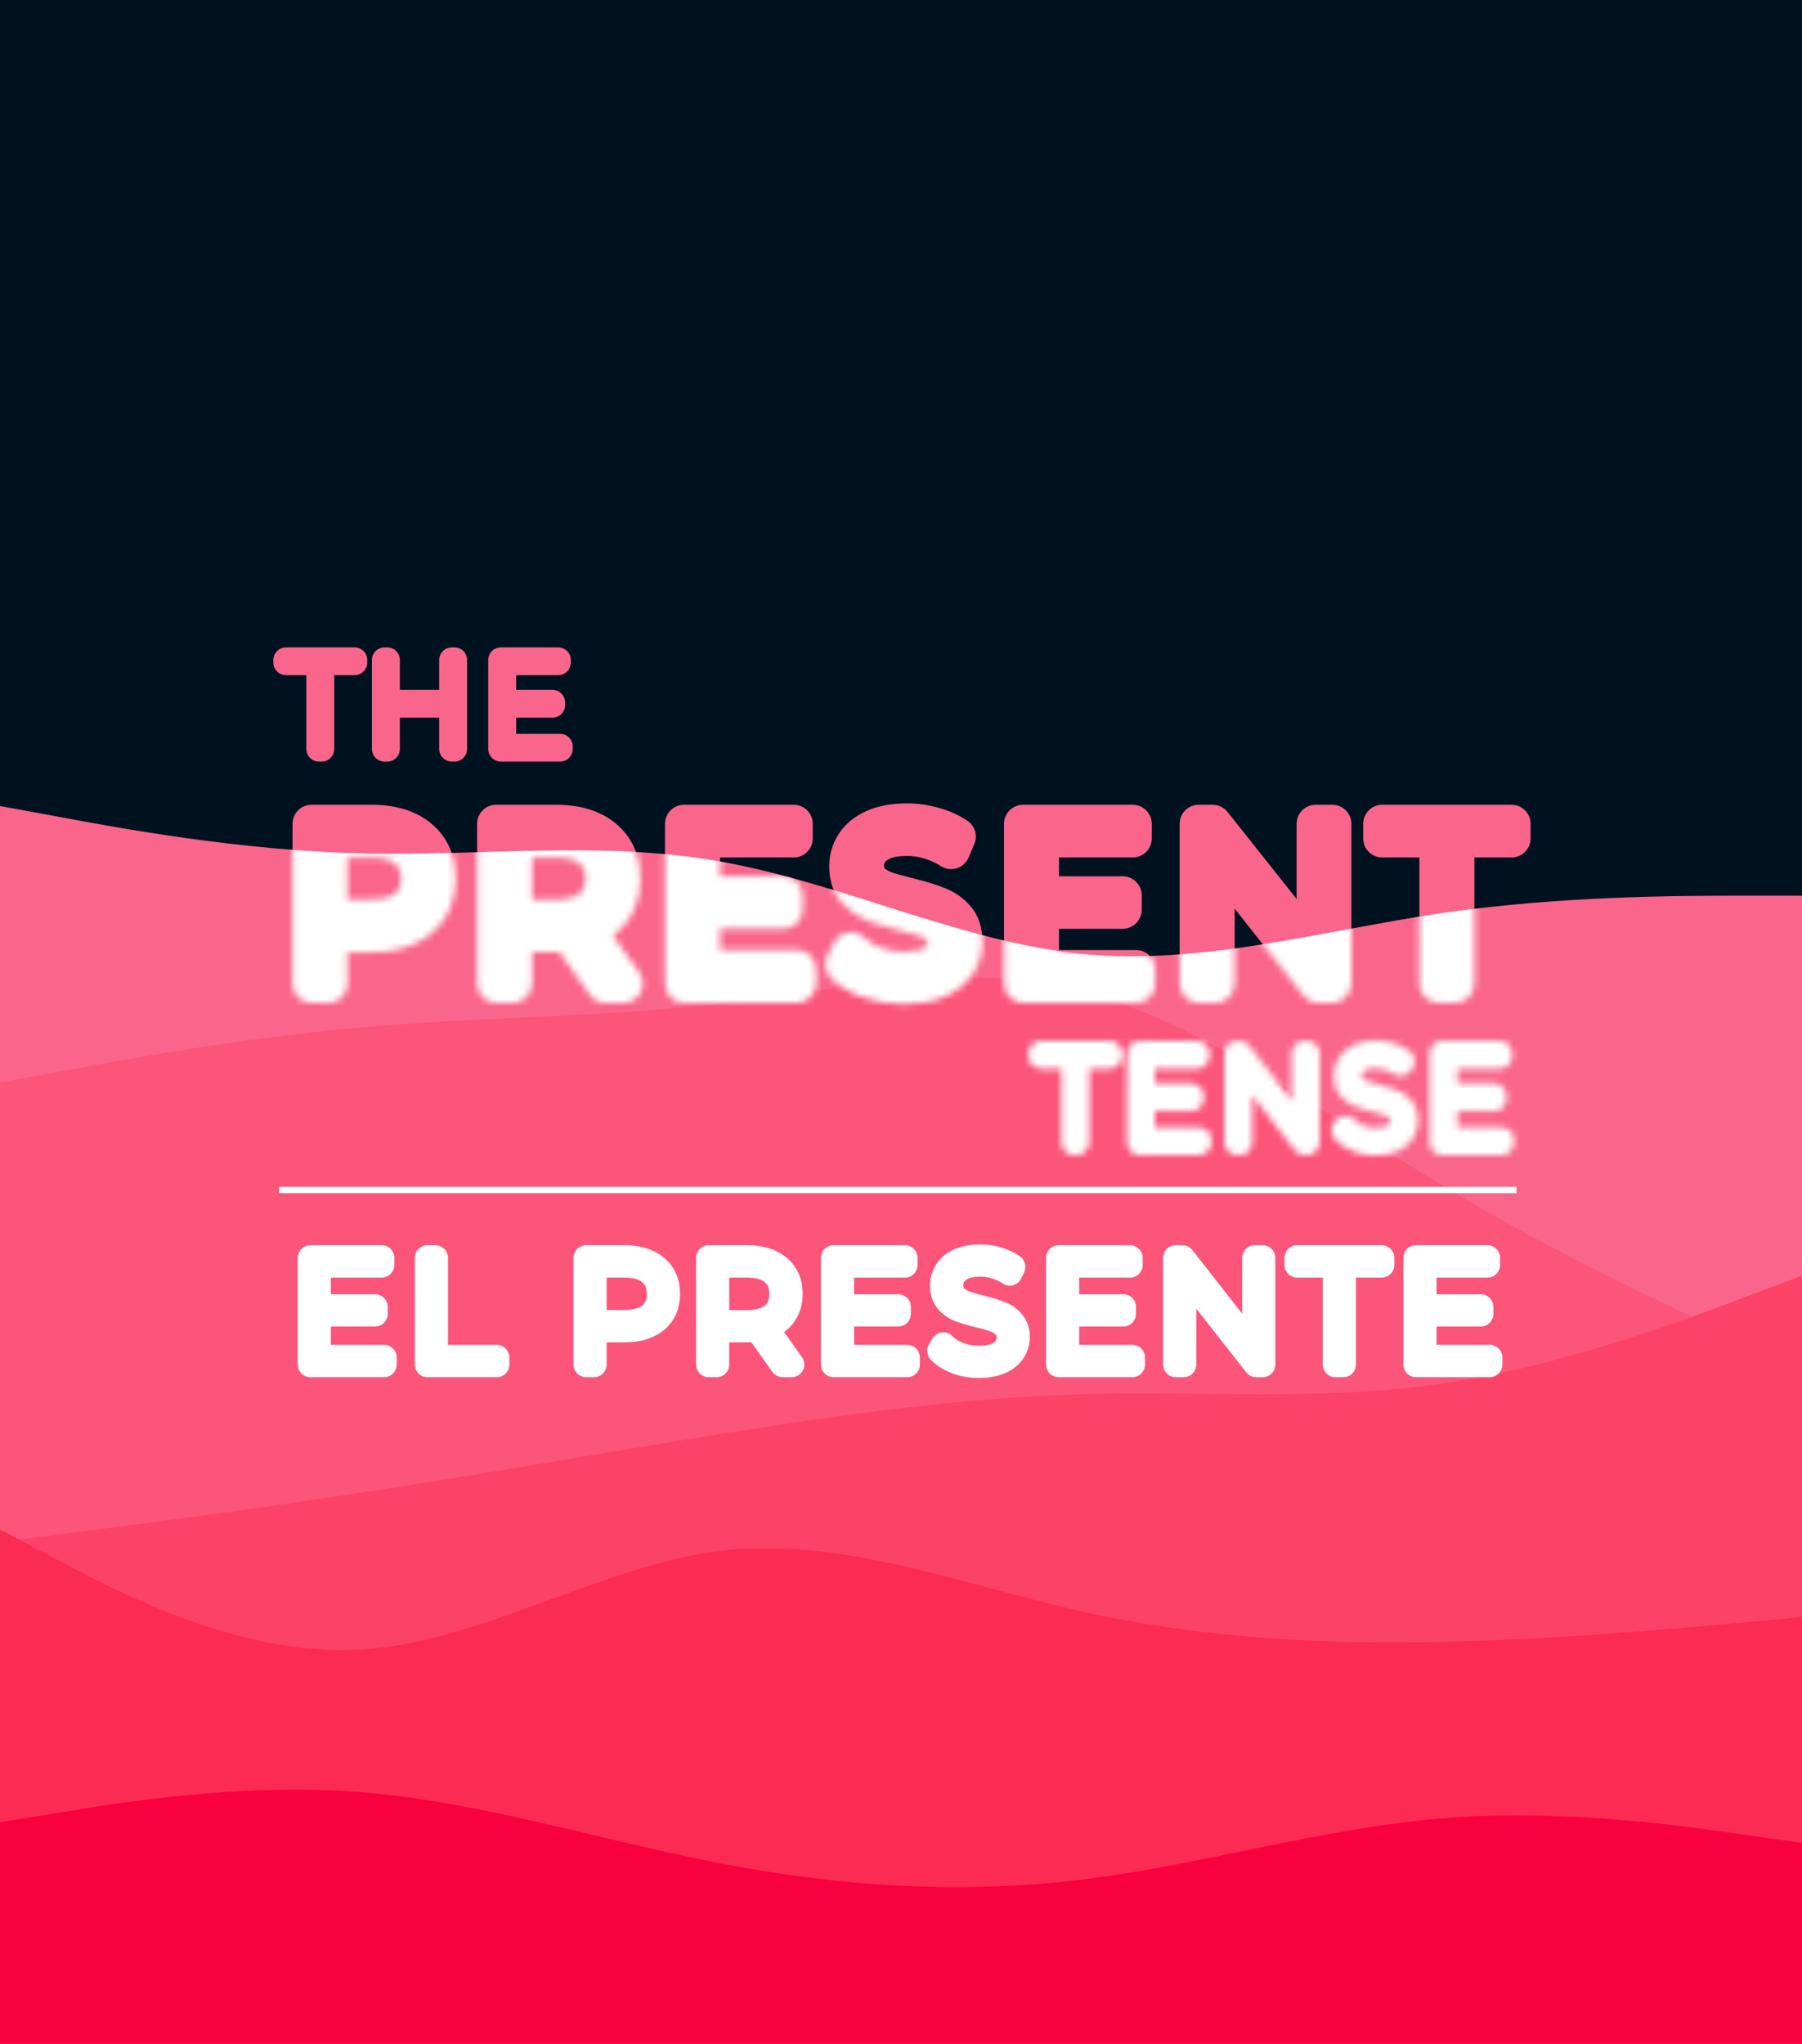 <svg width="284" height="322" viewBox="0 0 284 322" fill="none" xmlns="http://www.w3.org/2000/svg">
<rect x="0" y="0" width="284" height="322" fill="#333333" stroke="none"/>
<g clip-path="url(#clip0_44_873)">
<path d="M284 0H0V322H284V0Z" fill="#001220"/>
<path d="M58.536 129.8C61.752 129.8 64.272 130.568 66.096 132.104C67.92 133.64 68.832 135.752 68.832 138.44C68.832 141.128 67.92 143.24 66.096 144.776C64.272 146.288 61.752 147.044 58.536 147.044H51.768V155H49.104V129.8H58.536ZM58.464 144.704C60.96 144.704 62.868 144.164 64.188 143.084C65.508 141.98 66.168 140.432 66.168 138.44C66.168 136.4 65.508 134.84 64.188 133.76C62.868 132.656 60.96 132.104 58.464 132.104H51.768V144.704H58.464ZM95.4 155L89.64 146.9C88.992 146.972 88.32 147.008 87.624 147.008H80.856V155H78.192V129.8H87.624C90.84 129.8 93.36 130.568 95.184 132.104C97.008 133.64 97.92 135.752 97.92 138.44C97.92 140.408 97.416 142.076 96.408 143.444C95.424 144.788 94.008 145.76 92.16 146.36L98.316 155H95.4ZM87.552 144.74C90.048 144.74 91.956 144.188 93.276 143.084C94.596 141.98 95.256 140.432 95.256 138.44C95.256 136.4 94.596 134.84 93.276 133.76C91.956 132.656 90.048 132.104 87.552 132.104H80.856V144.74H87.552ZM125.628 152.696V155H107.808V129.8H125.088V132.104H110.472V141.068H123.504V143.336H110.472V152.696H125.628ZM142.438 155.216C140.566 155.216 138.766 154.916 137.038 154.316C135.334 153.716 134.014 152.924 133.078 151.94L134.122 149.888C135.034 150.8 136.246 151.544 137.758 152.12C139.27 152.672 140.83 152.948 142.438 152.948C144.694 152.948 146.386 152.54 147.514 151.724C148.642 150.884 149.206 149.804 149.206 148.484C149.206 147.476 148.894 146.672 148.27 146.072C147.67 145.472 146.926 145.016 146.038 144.704C145.15 144.368 143.914 144.008 142.33 143.624C140.434 143.144 138.922 142.688 137.794 142.256C136.666 141.8 135.694 141.116 134.878 140.204C134.086 139.292 133.69 138.056 133.69 136.496C133.69 135.224 134.026 134.072 134.698 133.04C135.37 131.984 136.402 131.144 137.794 130.52C139.186 129.896 140.914 129.584 142.978 129.584C144.418 129.584 145.822 129.788 147.19 130.196C148.582 130.58 149.782 131.12 150.79 131.816L149.89 133.94C148.834 133.244 147.706 132.728 146.506 132.392C145.306 132.032 144.13 131.852 142.978 131.852C140.77 131.852 139.102 132.284 137.974 133.148C136.87 133.988 136.318 135.08 136.318 136.424C136.318 137.432 136.618 138.248 137.218 138.872C137.842 139.472 138.61 139.94 139.522 140.276C140.458 140.588 141.706 140.936 143.266 141.32C145.114 141.776 146.602 142.232 147.73 142.688C148.882 143.12 149.854 143.792 150.646 144.704C151.438 145.592 151.834 146.804 151.834 148.34C151.834 149.612 151.486 150.776 150.79 151.832C150.118 152.864 149.074 153.692 147.658 154.316C146.242 154.916 144.502 155.216 142.438 155.216ZM179.058 152.696V155H161.238V129.8H178.518V132.104H163.902V141.068H176.934V143.336H163.902V152.696H179.058ZM209.98 129.8V155H207.784L191.584 134.552V155H188.92V129.8H191.116L207.352 150.248V129.8H209.98ZM226.702 132.104H217.846V129.8H238.222V132.104H229.366V155H226.702V132.104Z" fill="#FA668B"/>
<path d="M66.096 132.104L64.164 134.399L66.096 132.104ZM66.096 144.776L68.011 147.086C68.016 147.081 68.022 147.076 68.028 147.071L66.096 144.776ZM51.768 147.044V144.044C50.111 144.044 48.768 145.387 48.768 147.044H51.768ZM51.768 155V158C53.425 158 54.768 156.657 54.768 155H51.768ZM49.104 155H46.104C46.104 156.657 47.447 158 49.104 158V155ZM49.104 129.8V126.8C47.447 126.8 46.104 128.143 46.104 129.8H49.104ZM64.188 143.084L66.088 145.406C66.096 145.399 66.104 145.392 66.113 145.385L64.188 143.084ZM64.188 133.76L62.263 136.061C62.272 136.068 62.28 136.075 62.288 136.082L64.188 133.76ZM51.768 132.104V129.104C50.111 129.104 48.768 130.447 48.768 132.104H51.768ZM51.768 144.704H48.768C48.768 146.361 50.111 147.704 51.768 147.704V144.704ZM58.536 132.8C61.292 132.8 63.044 133.456 64.164 134.399L68.028 129.809C65.5 127.68 62.212 126.8 58.536 126.8V132.8ZM64.164 134.399C65.22 135.288 65.832 136.511 65.832 138.44H71.832C71.832 134.993 70.62 131.992 68.028 129.809L64.164 134.399ZM65.832 138.44C65.832 140.369 65.22 141.592 64.164 142.481L68.028 147.071C70.62 144.888 71.832 141.887 71.832 138.44H65.832ZM64.181 142.466C63.061 143.395 61.303 144.044 58.536 144.044V150.044C62.201 150.044 65.483 149.181 68.011 147.086L64.181 142.466ZM58.536 144.044H51.768V150.044H58.536V144.044ZM48.768 147.044V155H54.768V147.044H48.768ZM51.768 152H49.104V158H51.768V152ZM52.104 155V129.8H46.104V155H52.104ZM49.104 132.8H58.536V126.8H49.104V132.8ZM58.464 147.704C61.341 147.704 64.032 147.088 66.088 145.406L62.288 140.762C61.704 141.24 60.579 141.704 58.464 141.704V147.704ZM66.113 145.385C68.225 143.618 69.168 141.164 69.168 138.44H63.168C63.168 139.7 62.791 140.342 62.263 140.783L66.113 145.385ZM69.168 138.44C69.168 135.696 68.243 133.201 66.088 131.438L62.288 136.082C62.773 136.479 63.168 137.104 63.168 138.44H69.168ZM66.113 131.459C64.055 129.738 61.354 129.104 58.464 129.104V135.104C60.566 135.104 61.681 135.574 62.263 136.061L66.113 131.459ZM58.464 129.104H51.768V135.104H58.464V129.104ZM48.768 132.104V144.704H54.768V132.104H48.768ZM51.768 147.704H58.464V141.704H51.768V147.704ZM95.4 155L92.955 156.739C93.518 157.53 94.429 158 95.4 158V155ZM89.64 146.9L92.085 145.161C91.454 144.274 90.391 143.798 89.309 143.918L89.64 146.9ZM80.856 147.008V144.008C79.199 144.008 77.856 145.351 77.856 147.008H80.856ZM80.856 155V158C82.513 158 83.856 156.657 83.856 155H80.856ZM78.192 155H75.192C75.192 156.657 76.535 158 78.192 158V155ZM78.192 129.8V126.8C76.535 126.8 75.192 128.143 75.192 129.8H78.192ZM95.184 132.104L93.252 134.399L95.184 132.104ZM96.408 143.444L93.993 141.664L93.988 141.672L96.408 143.444ZM92.16 146.36L91.234 143.507C90.325 143.802 89.611 144.512 89.311 145.419C89.012 146.327 89.162 147.323 89.717 148.101L92.16 146.36ZM98.316 155V158C99.439 158 100.468 157.373 100.983 156.374C101.497 155.376 101.411 154.174 100.76 153.259L98.316 155ZM93.276 143.084L95.201 145.385L93.276 143.084ZM93.276 133.76L91.352 136.061C91.36 136.068 91.368 136.075 91.377 136.082L93.276 133.76ZM80.856 132.104V129.104C79.199 129.104 77.856 130.447 77.856 132.104H80.856ZM80.856 144.74H77.856C77.856 146.397 79.199 147.74 80.856 147.74V144.74ZM97.845 153.261L92.085 145.161L87.195 148.639L92.955 156.739L97.845 153.261ZM89.309 143.918C88.778 143.977 88.217 144.008 87.624 144.008V150.008C88.424 150.008 89.207 149.967 89.972 149.882L89.309 143.918ZM87.624 144.008H80.856V150.008H87.624V144.008ZM77.856 147.008V155H83.856V147.008H77.856ZM80.856 152H78.192V158H80.856V152ZM81.192 155V129.8H75.192V155H81.192ZM78.192 132.8H87.624V126.8H78.192V132.8ZM87.624 132.8C90.381 132.8 92.132 133.456 93.252 134.399L97.117 129.809C94.589 127.68 91.3 126.8 87.624 126.8V132.8ZM93.252 134.399C94.308 135.288 94.92 136.511 94.92 138.44H100.92C100.92 134.993 99.709 131.992 97.117 129.809L93.252 134.399ZM94.92 138.44C94.92 139.873 94.563 140.891 93.993 141.664L98.823 145.224C100.269 143.261 100.92 140.943 100.92 138.44H94.92ZM93.988 141.672C93.435 142.427 92.586 143.068 91.234 143.507L93.087 149.213C95.431 148.452 97.413 147.149 98.829 145.216L93.988 141.672ZM89.717 148.101L95.873 156.741L100.76 153.259L94.603 144.619L89.717 148.101ZM98.316 152H95.4V158H98.316V152ZM87.552 147.74C90.442 147.74 93.144 147.106 95.201 145.385L91.352 140.783C90.769 141.27 89.654 141.74 87.552 141.74V147.74ZM95.201 145.385C97.314 143.618 98.256 141.164 98.256 138.44H92.256C92.256 139.7 91.879 140.342 91.352 140.783L95.201 145.385ZM98.256 138.44C98.256 135.696 97.331 133.201 95.176 131.438L91.377 136.082C91.862 136.479 92.256 137.104 92.256 138.44H98.256ZM95.201 131.459C93.144 129.738 90.442 129.104 87.552 129.104V135.104C89.654 135.104 90.769 135.574 91.352 136.061L95.201 131.459ZM87.552 129.104H80.856V135.104H87.552V129.104ZM77.856 132.104V144.74H83.856V132.104H77.856ZM80.856 147.74H87.552V141.74H80.856V147.74ZM125.628 152.696H128.628C128.628 151.039 127.285 149.696 125.628 149.696V152.696ZM125.628 155V158C127.285 158 128.628 156.657 128.628 155H125.628ZM107.808 155H104.808C104.808 156.657 106.151 158 107.808 158V155ZM107.808 129.8V126.8C106.151 126.8 104.808 128.143 104.808 129.8H107.808ZM125.088 129.8H128.088C128.088 128.143 126.745 126.8 125.088 126.8V129.8ZM125.088 132.104V135.104C126.745 135.104 128.088 133.761 128.088 132.104H125.088ZM110.472 132.104V129.104C108.815 129.104 107.472 130.447 107.472 132.104H110.472ZM110.472 141.068H107.472C107.472 142.725 108.815 144.068 110.472 144.068V141.068ZM123.504 141.068H126.504C126.504 139.411 125.161 138.068 123.504 138.068V141.068ZM123.504 143.336V146.336C125.161 146.336 126.504 144.993 126.504 143.336H123.504ZM110.472 143.336V140.336C108.815 140.336 107.472 141.679 107.472 143.336H110.472ZM110.472 152.696H107.472C107.472 154.353 108.815 155.696 110.472 155.696V152.696ZM122.628 152.696V155H128.628V152.696H122.628ZM125.628 152H107.808V158H125.628V152ZM110.808 155V129.8H104.808V155H110.808ZM107.808 132.8H125.088V126.8H107.808V132.8ZM122.088 129.8V132.104H128.088V129.8H122.088ZM125.088 129.104H110.472V135.104H125.088V129.104ZM107.472 132.104V141.068H113.472V132.104H107.472ZM110.472 144.068H123.504V138.068H110.472V144.068ZM120.504 141.068V143.336H126.504V141.068H120.504ZM123.504 140.336H110.472V146.336H123.504V140.336ZM107.472 143.336V152.696H113.472V143.336H107.472ZM110.472 155.696H125.628V149.696H110.472V155.696ZM137.038 154.316L136.042 157.146L136.054 157.15L137.038 154.316ZM133.078 151.94L130.404 150.58C129.828 151.713 130.028 153.086 130.904 154.008L133.078 151.94ZM134.122 149.888L136.243 147.767C135.564 147.087 134.601 146.775 133.652 146.925C132.703 147.076 131.884 147.671 131.448 148.528L134.122 149.888ZM137.758 152.12L136.69 154.923C136.703 154.928 136.716 154.933 136.729 154.938L137.758 152.12ZM147.514 151.724L149.272 154.155C149.284 154.147 149.295 154.138 149.306 154.13L147.514 151.724ZM148.27 146.072L146.149 148.193C146.162 148.207 146.176 148.221 146.191 148.234L148.27 146.072ZM146.038 144.704L144.976 147.51C144.999 147.518 145.021 147.526 145.043 147.534L146.038 144.704ZM142.33 143.624L141.594 146.532C141.603 146.535 141.613 146.537 141.623 146.54L142.33 143.624ZM137.794 142.256L136.67 145.037C136.687 145.044 136.704 145.051 136.721 145.058L137.794 142.256ZM134.878 140.204L132.613 142.171C132.623 142.182 132.632 142.193 132.642 142.204L134.878 140.204ZM134.698 133.04L137.212 134.677C137.218 134.668 137.223 134.659 137.229 134.651L134.698 133.04ZM137.794 130.52L139.021 133.258L137.794 130.52ZM147.19 130.196L146.333 133.071C146.352 133.077 146.372 133.082 146.392 133.088L147.19 130.196ZM150.79 131.816L153.552 132.986C154.107 131.676 153.666 130.156 152.495 129.347L150.79 131.816ZM149.89 133.94L148.239 136.445C148.983 136.935 149.906 137.069 150.758 136.812C151.611 136.554 152.305 135.931 152.652 135.11L149.89 133.94ZM146.506 132.392L145.644 135.265C145.662 135.271 145.679 135.276 145.697 135.281L146.506 132.392ZM137.974 133.148L139.791 135.535L139.798 135.53L137.974 133.148ZM137.218 138.872L135.055 140.951C135.083 140.98 135.11 141.007 135.139 141.034L137.218 138.872ZM139.522 140.276L138.485 143.091C138.514 143.102 138.544 143.112 138.573 143.122L139.522 140.276ZM143.266 141.32L143.985 138.407H143.983L143.266 141.32ZM147.73 142.688L146.606 145.469C146.629 145.479 146.653 145.488 146.677 145.497L147.73 142.688ZM150.646 144.704L148.381 146.671C148.39 146.681 148.398 146.691 148.407 146.701L150.646 144.704ZM150.79 151.832L148.285 150.181C148.282 150.186 148.279 150.19 148.276 150.195L150.79 151.832ZM147.658 154.316L148.828 157.078C148.842 157.073 148.855 157.067 148.868 157.061L147.658 154.316ZM142.438 152.216C140.893 152.216 139.426 151.97 138.022 151.482L136.054 157.15C138.106 157.862 140.239 158.216 142.438 158.216V152.216ZM138.034 151.486C136.636 150.994 135.771 150.419 135.252 149.872L130.904 154.008C132.257 155.429 134.032 156.438 136.042 157.146L138.034 151.486ZM135.752 153.3L136.796 151.248L131.448 148.528L130.404 150.58L135.752 153.3ZM132.001 152.009C133.278 153.286 134.88 154.234 136.69 154.923L138.826 149.317C137.612 148.854 136.79 148.314 136.243 147.767L132.001 152.009ZM136.729 154.938C138.57 155.61 140.479 155.948 142.438 155.948V149.948C141.181 149.948 139.969 149.734 138.787 149.302L136.729 154.938ZM142.438 155.948C144.966 155.948 147.403 155.507 149.272 154.155L145.756 149.293C145.369 149.573 144.422 149.948 142.438 149.948V155.948ZM149.306 154.13C151.136 152.767 152.206 150.822 152.206 148.484H146.206C146.206 148.786 146.148 149.001 145.722 149.318L149.306 154.13ZM152.206 148.484C152.206 146.806 151.659 145.169 150.349 143.909L146.191 148.234C146.194 148.238 146.19 148.234 146.183 148.224C146.177 148.214 146.174 148.208 146.175 148.21C146.176 148.213 146.206 148.29 146.206 148.484H152.206ZM150.391 143.951C149.44 143 148.298 142.318 147.032 141.874L145.043 147.534C145.554 147.714 145.9 147.944 146.149 148.193L150.391 143.951ZM147.1 141.898C146.042 141.498 144.669 141.104 143.037 140.708L141.623 146.54C143.159 146.912 144.257 147.238 144.976 147.51L147.1 141.898ZM143.066 140.716C141.224 140.249 139.839 139.827 138.867 139.454L136.721 145.058C138.005 145.549 139.644 146.039 141.594 146.532L143.066 140.716ZM138.918 139.475C138.218 139.192 137.626 138.776 137.114 138.204L132.642 142.204C133.762 143.456 135.114 144.408 136.67 145.037L138.918 139.475ZM137.143 138.237C136.949 138.014 136.69 137.549 136.69 136.496H130.69C130.69 138.563 131.222 140.57 132.613 142.171L137.143 138.237ZM136.69 136.496C136.69 135.785 136.868 135.205 137.212 134.677L132.184 131.403C131.184 132.939 130.69 134.663 130.69 136.496H136.69ZM137.229 134.651C137.523 134.189 138.046 133.694 139.021 133.258L136.567 127.782C134.757 128.594 133.217 129.779 132.167 131.429L137.229 134.651ZM139.021 133.258C139.916 132.856 141.196 132.584 142.978 132.584V126.584C140.632 126.584 138.455 126.936 136.567 127.782L139.021 133.258ZM142.978 132.584C144.13 132.584 145.245 132.747 146.333 133.071L148.047 127.321C146.399 126.829 144.706 126.584 142.978 126.584V132.584ZM146.392 133.088C147.517 133.398 148.398 133.81 149.085 134.285L152.495 129.347C151.166 128.43 149.647 127.762 147.988 127.304L146.392 133.088ZM148.028 130.646L147.128 132.77L152.652 135.11L153.552 132.986L148.028 130.646ZM151.541 131.435C150.23 130.571 148.818 129.924 147.315 129.503L145.697 135.281C146.594 135.532 147.438 135.917 148.239 136.445L151.541 131.435ZM147.368 129.519C145.913 129.082 144.446 128.852 142.978 128.852V134.852C143.814 134.852 144.699 134.982 145.644 135.265L147.368 129.519ZM142.978 128.852C140.454 128.852 138.021 129.333 136.15 130.766L139.798 135.53C140.183 135.235 141.086 134.852 142.978 134.852V128.852ZM136.157 130.761C134.336 132.146 133.318 134.108 133.318 136.424H139.318C139.318 136.052 139.404 135.83 139.791 135.535L136.157 130.761ZM133.318 136.424C133.318 138.07 133.83 139.677 135.055 140.951L139.38 136.793C139.369 136.781 139.366 136.777 139.359 136.757C139.348 136.729 139.318 136.63 139.318 136.424H133.318ZM135.139 141.034C136.096 141.955 137.232 142.629 138.485 143.091L140.559 137.461C139.988 137.251 139.588 136.989 139.297 136.71L135.139 141.034ZM138.573 143.122C139.618 143.47 140.953 143.84 142.549 144.233L143.983 138.407C142.459 138.032 141.298 137.706 140.471 137.43L138.573 143.122ZM142.547 144.233C144.325 144.671 145.661 145.088 146.606 145.469L148.854 139.907C147.542 139.376 145.903 138.881 143.985 138.407L142.547 144.233ZM146.677 145.497C147.37 145.757 147.923 146.143 148.381 146.671L152.911 142.737C151.785 141.441 150.394 140.483 148.783 139.879L146.677 145.497ZM148.407 146.701C148.58 146.895 148.834 147.32 148.834 148.34H154.834C154.834 146.288 154.296 144.289 152.885 142.707L148.407 146.701ZM148.834 148.34C148.834 149.029 148.656 149.618 148.285 150.181L153.295 153.483C154.316 151.934 154.834 150.195 154.834 148.34H148.834ZM148.276 150.195C147.994 150.627 147.468 151.122 146.448 151.571L148.868 157.061C150.68 156.262 152.241 155.101 153.304 153.469L148.276 150.195ZM146.487 151.554C145.545 151.953 144.23 152.216 142.438 152.216V158.216C144.774 158.216 146.939 157.879 148.828 157.078L146.487 151.554ZM179.058 152.696H182.058C182.058 151.039 180.715 149.696 179.058 149.696V152.696ZM179.058 155V158C180.715 158 182.058 156.657 182.058 155H179.058ZM161.238 155H158.238C158.238 156.657 159.582 158 161.238 158V155ZM161.238 129.8V126.8C159.582 126.8 158.238 128.143 158.238 129.8H161.238ZM178.518 129.8H181.518C181.518 128.143 180.175 126.8 178.518 126.8V129.8ZM178.518 132.104V135.104C180.175 135.104 181.518 133.761 181.518 132.104H178.518ZM163.902 132.104V129.104C162.246 129.104 160.902 130.447 160.902 132.104H163.902ZM163.902 141.068H160.902C160.902 142.725 162.246 144.068 163.902 144.068V141.068ZM176.934 141.068H179.934C179.934 139.411 178.591 138.068 176.934 138.068V141.068ZM176.934 143.336V146.336C178.591 146.336 179.934 144.993 179.934 143.336H176.934ZM163.902 143.336V140.336C162.246 140.336 160.902 141.679 160.902 143.336H163.902ZM163.902 152.696H160.902C160.902 154.353 162.246 155.696 163.902 155.696V152.696ZM176.058 152.696V155H182.058V152.696H176.058ZM179.058 152H161.238V158H179.058V152ZM164.238 155V129.8H158.238V155H164.238ZM161.238 132.8H178.518V126.8H161.238V132.8ZM175.518 129.8V132.104H181.518V129.8H175.518ZM178.518 129.104H163.902V135.104H178.518V129.104ZM160.902 132.104V141.068H166.902V132.104H160.902ZM163.902 144.068H176.934V138.068H163.902V144.068ZM173.934 141.068V143.336H179.934V141.068H173.934ZM176.934 140.336H163.902V146.336H176.934V140.336ZM160.902 143.336V152.696H166.902V143.336H160.902ZM163.902 155.696H179.058V149.696H163.902V155.696ZM209.98 129.8H212.98C212.98 128.143 211.637 126.8 209.98 126.8V129.8ZM209.98 155V158C211.637 158 212.98 156.657 212.98 155H209.98ZM207.784 155L205.433 156.863C206.002 157.581 206.868 158 207.784 158V155ZM191.584 134.552L193.936 132.689C193.143 131.688 191.804 131.299 190.598 131.719C189.392 132.138 188.584 133.275 188.584 134.552H191.584ZM191.584 155V158C193.241 158 194.584 156.657 194.584 155H191.584ZM188.92 155H185.92C185.92 156.657 187.264 158 188.92 158V155ZM188.92 129.8V126.8C187.264 126.8 185.92 128.143 185.92 129.8H188.92ZM191.116 129.8L193.466 127.935C192.897 127.218 192.032 126.8 191.116 126.8V129.8ZM207.352 150.248L205.003 152.113C205.796 153.113 207.135 153.501 208.34 153.081C209.545 152.661 210.352 151.524 210.352 150.248H207.352ZM207.352 129.8V126.8C205.696 126.8 204.352 128.143 204.352 129.8H207.352ZM206.98 129.8V155H212.98V129.8H206.98ZM209.98 152H207.784V158H209.98V152ZM210.136 153.137L193.936 132.689L189.233 136.415L205.433 156.863L210.136 153.137ZM188.584 134.552V155H194.584V134.552H188.584ZM191.584 152H188.92V158H191.584V152ZM191.92 155V129.8H185.92V155H191.92ZM188.92 132.8H191.116V126.8H188.92V132.8ZM188.767 131.665L205.003 152.113L209.702 148.383L193.466 127.935L188.767 131.665ZM210.352 150.248V129.8H204.352V150.248H210.352ZM207.352 132.8H209.98V126.8H207.352V132.8ZM226.702 132.104H229.702C229.702 130.447 228.358 129.104 226.702 129.104V132.104ZM217.846 132.104H214.846C214.846 133.761 216.189 135.104 217.846 135.104V132.104ZM217.846 129.8V126.8C216.189 126.8 214.846 128.143 214.846 129.8H217.846ZM238.222 129.8H241.222C241.222 128.143 239.878 126.8 238.222 126.8V129.8ZM238.222 132.104V135.104C239.878 135.104 241.222 133.761 241.222 132.104H238.222ZM229.366 132.104V129.104C227.709 129.104 226.366 130.447 226.366 132.104H229.366ZM229.366 155V158C231.022 158 232.366 156.657 232.366 155H229.366ZM226.702 155H223.702C223.702 156.657 225.045 158 226.702 158V155ZM226.702 129.104H217.846V135.104H226.702V129.104ZM220.846 132.104V129.8H214.846V132.104H220.846ZM217.846 132.8H238.222V126.8H217.846V132.8ZM235.222 129.8V132.104H241.222V129.8H235.222ZM238.222 129.104H229.366V135.104H238.222V129.104ZM226.366 132.104V155H232.366V132.104H226.366ZM229.366 152H226.702V158H229.366V152ZM229.702 155V132.104H223.702V155H229.702Z" fill="#FA668B"/>
<path d="M50.28 104.38H45.08V104H55.88V104.38H50.68V118H50.28V104.38ZM71.617 104V118H71.217V111.08H61.017V118H60.617V104H61.017V110.7H71.217V104H71.617ZM88.265 117.62V118H78.945V104H87.965V104.38H79.345V110.7H87.065V111.08H79.345V117.62H88.265Z" fill="#FA668B"/>
<path d="M50.28 104.38H52.28C52.28 103.275 51.385 102.38 50.28 102.38V104.38ZM45.08 104.38H43.08C43.08 105.485 43.975 106.38 45.08 106.38V104.38ZM45.08 104V102C43.975 102 43.08 102.895 43.08 104H45.08ZM55.88 104H57.88C57.88 102.895 56.985 102 55.88 102V104ZM55.88 104.38V106.38C56.985 106.38 57.88 105.485 57.88 104.38H55.88ZM50.68 104.38V102.38C49.575 102.38 48.68 103.275 48.68 104.38H50.68ZM50.68 118V120C51.785 120 52.68 119.105 52.68 118H50.68ZM50.28 118H48.28C48.28 119.105 49.175 120 50.28 120V118ZM50.28 102.38H45.08V106.38H50.28V102.38ZM47.08 104.38V104H43.08V104.38H47.08ZM45.08 106H55.88V102H45.08V106ZM53.88 104V104.38H57.88V104H53.88ZM55.88 102.38H50.68V106.38H55.88V102.38ZM48.68 104.38V118H52.68V104.38H48.68ZM50.68 116H50.28V120H50.68V116ZM52.28 118V104.38H48.28V118H52.28ZM71.617 104H73.617C73.617 102.895 72.722 102 71.617 102V104ZM71.617 118V120C72.722 120 73.617 119.105 73.617 118H71.617ZM71.217 118H69.217C69.217 119.105 70.113 120 71.217 120V118ZM71.217 111.08H73.217C73.217 109.975 72.322 109.08 71.217 109.08V111.08ZM61.017 111.08V109.08C59.913 109.08 59.017 109.975 59.017 111.08H61.017ZM61.017 118V120C62.122 120 63.017 119.105 63.017 118H61.017ZM60.617 118H58.617C58.617 119.105 59.513 120 60.617 120V118ZM60.617 104V102C59.513 102 58.617 102.895 58.617 104H60.617ZM61.017 104H63.017C63.017 102.895 62.122 102 61.017 102V104ZM61.017 110.7H59.017C59.017 111.805 59.913 112.7 61.017 112.7V110.7ZM71.217 110.7V112.7C72.322 112.7 73.217 111.805 73.217 110.7H71.217ZM71.217 104V102C70.113 102 69.217 102.895 69.217 104H71.217ZM69.617 104V118H73.617V104H69.617ZM71.617 116H71.217V120H71.617V116ZM73.217 118V111.08H69.217V118H73.217ZM71.217 109.08H61.017V113.08H71.217V109.08ZM59.017 111.08V118H63.017V111.08H59.017ZM61.017 116H60.617V120H61.017V116ZM62.617 118V104H58.617V118H62.617ZM60.617 106H61.017V102H60.617V106ZM59.017 104V110.7H63.017V104H59.017ZM61.017 112.7H71.217V108.7H61.017V112.7ZM73.217 110.7V104H69.217V110.7H73.217ZM71.217 106H71.617V102H71.217V106ZM88.265 117.62H90.265C90.265 116.515 89.37 115.62 88.265 115.62V117.62ZM88.265 118V120C89.37 120 90.265 119.105 90.265 118H88.265ZM78.945 118H76.945C76.945 119.105 77.841 120 78.945 120V118ZM78.945 104V102C77.841 102 76.945 102.895 76.945 104H78.945ZM87.965 104H89.965C89.965 102.895 89.07 102 87.965 102V104ZM87.965 104.38V106.38C89.07 106.38 89.965 105.485 89.965 104.38H87.965ZM79.345 104.38V102.38C78.241 102.38 77.345 103.275 77.345 104.38H79.345ZM79.345 110.7H77.345C77.345 111.805 78.241 112.7 79.345 112.7V110.7ZM87.065 110.7H89.065C89.065 109.595 88.17 108.7 87.065 108.7V110.7ZM87.065 111.08V113.08C88.17 113.08 89.065 112.185 89.065 111.08H87.065ZM79.345 111.08V109.08C78.241 109.08 77.345 109.975 77.345 111.08H79.345ZM79.345 117.62H77.345C77.345 118.725 78.241 119.62 79.345 119.62V117.62ZM86.265 117.62V118H90.265V117.62H86.265ZM88.265 116H78.945V120H88.265V116ZM80.945 118V104H76.945V118H80.945ZM78.945 106H87.965V102H78.945V106ZM85.965 104V104.38H89.965V104H85.965ZM87.965 102.38H79.345V106.38H87.965V102.38ZM77.345 104.38V110.7H81.345V104.38H77.345ZM79.345 112.7H87.065V108.7H79.345V112.7ZM85.065 110.7V111.08H89.065V110.7H85.065ZM87.065 109.08H79.345V113.08H87.065V109.08ZM77.345 111.08V117.62H81.345V111.08H77.345ZM79.345 119.62H88.265V115.62H79.345V119.62Z" fill="#FA668B"/>
<path d="M0 127L9.467 128.736C18.933 130.512 37.867 133.984 56.8 134.469C75.733 134.953 94.667 132.37 113.6 135.761C132.533 139.112 151.467 148.398 170.4 150.295C189.333 152.152 208.267 146.661 227.2 143.876C246.133 141.13 265.067 141.13 274.533 141.13H284V322H274.533C265.067 322 246.133 322 227.2 322C208.267 322 189.333 322 170.4 322C151.467 322 132.533 322 113.6 322C94.667 322 75.733 322 56.8 322C37.867 322 18.933 322 9.467 322H0V127Z" fill="#FA668B"/>
<path d="M0 170.555L9.467 168.818C18.933 167.041 37.867 163.568 56.8 161.872C75.733 160.176 94.667 160.337 113.6 158.116C132.533 155.895 151.467 151.291 170.4 156.137C189.333 160.983 208.267 175.28 227.2 186.709C246.133 198.138 265.067 206.78 274.533 211.061L284 215.382V322H274.533C265.067 322 246.133 322 227.2 322C208.267 322 189.333 322 170.4 322C151.467 322 132.533 322 113.6 322C94.667 322 75.733 322 56.8 322C37.867 322 18.933 322 9.467 322H0V170.555Z" fill="#FC557A"/>
<path d="M0 242.947L9.467 241.737C18.933 240.527 37.867 238.107 56.8 235.203C75.733 232.339 94.667 228.951 113.6 225.926C132.533 222.901 151.467 220.239 170.4 219.674C189.333 219.15 208.267 220.763 227.2 218.021C246.133 215.238 265.067 208.139 274.533 204.549L284 201V322H274.533C265.067 322 246.133 322 227.2 322C208.267 322 189.333 322 170.4 322C151.467 322 132.533 322 113.6 322C94.667 322 75.733 322 56.8 322C37.867 322 18.933 322 9.467 322H0V242.947Z" fill="#FD4267"/>
<path d="M0 241L9.467 245.981C18.933 251.003 37.867 260.967 56.8 259.914C75.733 258.82 94.667 246.67 113.6 244.361C132.533 242.093 151.467 249.626 170.4 253.879C189.333 258.131 208.267 259.104 227.2 258.699C246.133 258.294 265.067 256.512 274.533 255.661L284 254.77V322H274.533C265.067 322 246.133 322 227.2 322C208.267 322 189.333 322 170.4 322C151.467 322 132.533 322 113.6 322C94.667 322 75.733 322 56.8 322C37.867 322 18.933 322 9.467 322H0V241Z" fill="#FC2B53"/>
<path d="M0 287.127L9.467 285.586C18.933 284.004 37.867 280.922 56.8 282.382C75.733 283.883 94.667 289.965 113.6 293.615C132.533 297.264 151.467 298.481 170.4 296.169C189.333 293.899 208.267 288.059 227.2 286.518C246.133 284.977 265.067 287.654 274.533 289.032L284 290.371V322H274.533C265.067 322 246.133 322 227.2 322C208.267 322 189.333 322 170.4 322C151.467 322 132.533 322 113.6 322C94.667 322 75.733 322 56.8 322C37.867 322 18.933 322 9.467 322H0V287.127Z" fill="#F9003E"/>
<path d="M60.52 213.896H62.52C62.52 212.791 61.625 211.896 60.52 211.896V213.896ZM60.52 215V217C61.625 217 62.52 216.105 62.52 215H60.52ZM48.928 215H46.928C46.928 216.105 47.823 217 48.928 217V215ZM48.928 198.2V196.2C47.823 196.2 46.928 197.095 46.928 198.2H48.928ZM60.16 198.2H62.16C62.16 197.095 61.265 196.2 60.16 196.2V198.2ZM60.16 199.304V201.304C61.265 201.304 62.16 200.409 62.16 199.304H60.16ZM50.152 199.304V197.304C49.047 197.304 48.152 198.199 48.152 199.304H50.152ZM50.152 205.928H48.152C48.152 207.033 49.047 207.928 50.152 207.928V205.928ZM59.104 205.928H61.104C61.104 204.823 60.209 203.928 59.104 203.928V205.928ZM59.104 207.008V209.008C60.209 209.008 61.104 208.113 61.104 207.008H59.104ZM50.152 207.008V205.008C49.047 205.008 48.152 205.903 48.152 207.008H50.152ZM50.152 213.896H48.152C48.152 215.001 49.047 215.896 50.152 215.896V213.896ZM58.52 213.896V215H62.52V213.896H58.52ZM60.52 213H48.928V217H60.52V213ZM50.928 215V198.2H46.928V215H50.928ZM48.928 200.2H60.16V196.2H48.928V200.2ZM58.16 198.2V199.304H62.16V198.2H58.16ZM60.16 197.304H50.152V201.304H60.16V197.304ZM48.152 199.304V205.928H52.152V199.304H48.152ZM50.152 207.928H59.104V203.928H50.152V207.928ZM57.104 205.928V207.008H61.104V205.928H57.104ZM59.104 205.008H50.152V209.008H59.104V205.008ZM48.152 207.008V213.896H52.152V207.008H48.152ZM50.152 215.896H60.52V211.896H50.152V215.896ZM67.383 198.2V196.2C66.278 196.2 65.383 197.095 65.383 198.2H67.383ZM68.607 198.2H70.607C70.607 197.095 69.711 196.2 68.607 196.2V198.2ZM68.607 213.896H66.607C66.607 215.001 67.502 215.896 68.607 215.896V213.896ZM78.279 213.896H80.279C80.279 212.791 79.383 211.896 78.279 211.896V213.896ZM78.279 215V217C79.383 217 80.279 216.105 80.279 215H78.279ZM67.383 215H65.383C65.383 216.105 66.278 217 67.383 217V215ZM67.383 200.2H68.607V196.2H67.383V200.2ZM66.607 198.2V213.896H70.607V198.2H66.607ZM68.607 215.896H78.279V211.896H68.607V215.896ZM76.279 213.896V215H80.279V213.896H76.279ZM78.279 213H67.383V217H78.279V213ZM69.383 215V198.2H65.383V215H69.383ZM103.378 199.712L102.091 201.243C102.095 201.247 102.099 201.25 102.104 201.253L103.378 199.712ZM103.378 208.016L104.652 209.557C104.656 209.554 104.66 209.551 104.664 209.547L103.378 208.016ZM93.61 209.504V207.504C92.505 207.504 91.61 208.399 91.61 209.504H93.61ZM93.61 215V217C94.714 217 95.61 216.105 95.61 215H93.61ZM92.386 215H90.386C90.386 216.105 91.281 217 92.386 217V215ZM92.386 198.2V196.2C91.281 196.2 90.386 197.095 90.386 198.2H92.386ZM102.514 207.224L103.792 208.763L102.514 207.224ZM102.514 200.504L101.221 202.03C101.226 202.034 101.231 202.038 101.236 202.043L102.514 200.504ZM93.61 199.304V197.304C92.505 197.304 91.61 198.199 91.61 199.304H93.61ZM93.61 208.4H91.61C91.61 209.505 92.505 210.4 93.61 210.4V208.4ZM98.41 200.2C100.215 200.2 101.36 200.629 102.091 201.243L104.664 198.181C102.995 196.779 100.828 196.2 98.41 196.2V200.2ZM102.104 201.253C102.776 201.809 103.178 202.59 103.178 203.864H107.178C107.178 201.586 106.38 199.599 104.652 198.171L102.104 201.253ZM103.178 203.864C103.178 205.115 102.78 205.906 102.091 206.485L104.664 209.547C106.376 208.11 107.178 206.133 107.178 203.864H103.178ZM102.104 206.475C101.372 207.079 100.222 207.504 98.41 207.504V211.504C100.821 211.504 102.984 210.937 104.652 209.557L102.104 206.475ZM98.41 207.504H93.61V211.504H98.41V207.504ZM91.61 209.504V215H95.61V209.504H91.61ZM93.61 213H92.386V217H93.61V213ZM94.386 215V198.2H90.386V215H94.386ZM92.386 200.2H98.41V196.2H92.386V200.2ZM98.41 210.4C100.46 210.4 102.355 209.955 103.792 208.763L101.236 205.685C100.784 206.061 99.944 206.4 98.41 206.4V210.4ZM103.792 208.763C105.28 207.527 105.93 205.792 105.93 203.864H101.93C101.93 204.848 101.636 205.353 101.236 205.685L103.792 208.763ZM105.93 203.864C105.93 201.936 105.28 200.201 103.792 198.965L101.236 202.043C101.636 202.375 101.93 202.88 101.93 203.864H105.93ZM103.807 198.978C102.37 197.76 100.468 197.304 98.41 197.304V201.304C99.936 201.304 100.77 201.648 101.221 202.03L103.807 198.978ZM98.41 197.304H93.61V201.304H98.41V197.304ZM91.61 199.304V208.4H95.61V199.304H91.61ZM93.61 210.4H98.41V206.4H93.61V210.4ZM123.372 215L121.744 216.162C122.119 216.688 122.725 217 123.372 217V215ZM119.364 209.384L120.992 208.222C120.561 207.618 119.831 207.303 119.096 207.402L119.364 209.384ZM112.932 209.504V207.504C111.827 207.504 110.932 208.399 110.932 209.504H112.932ZM112.932 215V217C114.036 217 114.932 216.105 114.932 215H112.932ZM111.708 215H109.708C109.708 216.105 110.603 217 111.708 217V215ZM111.708 198.2V196.2C110.603 196.2 109.708 197.095 109.708 198.2H111.708ZM122.7 199.712L121.413 201.243C121.417 201.247 121.421 201.25 121.425 201.253L122.7 199.712ZM123.468 207.224L121.871 206.02L121.868 206.024L123.468 207.224ZM120.564 209.12L120.005 207.2C119.382 207.381 118.886 207.853 118.674 208.465C118.462 209.078 118.559 209.755 118.936 210.282L120.564 209.12ZM124.764 215V217C125.513 217 126.199 216.581 126.542 215.915C126.885 215.249 126.827 214.447 126.391 213.838L124.764 215ZM121.836 207.248L123.113 208.787C123.119 208.782 123.124 208.778 123.129 208.774L121.836 207.248ZM121.836 200.504L120.543 202.03C120.548 202.034 120.553 202.038 120.558 202.043L121.836 200.504ZM112.932 199.304V197.304C111.827 197.304 110.932 198.199 110.932 199.304H112.932ZM112.932 208.424H110.932C110.932 209.529 111.827 210.424 112.932 210.424V208.424ZM125 213.838L120.992 208.222L117.736 210.546L121.744 216.162L125 213.838ZM119.096 207.402C118.575 207.472 118.122 207.504 117.732 207.504V211.504C118.333 211.504 118.968 211.456 119.632 211.366L119.096 207.402ZM117.732 207.504H112.932V211.504H117.732V207.504ZM110.932 209.504V215H114.932V209.504H110.932ZM112.932 213H111.708V217H112.932V213ZM113.708 215V198.2H109.708V215H113.708ZM111.708 200.2H117.732V196.2H111.708V200.2ZM117.732 200.2C119.537 200.2 120.682 200.629 121.413 201.243L123.986 198.181C122.317 196.779 120.15 196.2 117.732 196.2V200.2ZM121.425 201.253C122.098 201.809 122.5 202.59 122.5 203.864H126.5C126.5 201.586 125.702 199.599 123.974 198.171L121.425 201.253ZM122.5 203.864C122.5 204.831 122.256 205.509 121.871 206.02L125.064 208.428C126.055 207.115 126.5 205.553 126.5 203.864H122.5ZM121.868 206.024C121.499 206.516 120.928 206.931 120.005 207.2L121.123 211.04C122.727 210.573 124.092 209.724 125.068 208.424L121.868 206.024ZM118.936 210.282L123.136 216.162L126.391 213.838L122.191 207.958L118.936 210.282ZM124.764 213H123.372V217H124.764V213ZM117.732 210.424C119.781 210.424 121.677 209.979 123.113 208.787L120.558 205.709C120.106 206.085 119.266 206.424 117.732 206.424V210.424ZM123.129 208.774C124.602 207.525 125.252 205.793 125.252 203.864H121.252C121.252 204.847 120.957 205.371 120.543 205.722L123.129 208.774ZM125.252 203.864C125.252 201.936 124.602 200.201 123.113 198.965L120.558 202.043C120.958 202.375 121.252 202.88 121.252 203.864H125.252ZM123.129 198.978C121.692 197.76 119.79 197.304 117.732 197.304V201.304C119.258 201.304 120.092 201.648 120.543 202.03L123.129 198.978ZM117.732 197.304H112.932V201.304H117.732V197.304ZM110.932 199.304V208.424H114.932V199.304H110.932ZM112.932 210.424H117.732V206.424H112.932V210.424ZM142.973 213.896H144.973C144.973 212.791 144.078 211.896 142.973 211.896V213.896ZM142.973 215V217C144.078 217 144.973 216.105 144.973 215H142.973ZM131.381 215H129.381C129.381 216.105 130.277 217 131.381 217V215ZM131.381 198.2V196.2C130.277 196.2 129.381 197.095 129.381 198.2H131.381ZM142.613 198.2H144.613C144.613 197.095 143.718 196.2 142.613 196.2V198.2ZM142.613 199.304V201.304C143.718 201.304 144.613 200.409 144.613 199.304H142.613ZM132.605 199.304V197.304C131.501 197.304 130.605 198.199 130.605 199.304H132.605ZM132.605 205.928H130.605C130.605 207.033 131.501 207.928 132.605 207.928V205.928ZM141.557 205.928H143.557C143.557 204.823 142.662 203.928 141.557 203.928V205.928ZM141.557 207.008V209.008C142.662 209.008 143.557 208.113 143.557 207.008H141.557ZM132.605 207.008V205.008C131.501 205.008 130.605 205.903 130.605 207.008H132.605ZM132.605 213.896H130.605C130.605 215.001 131.501 215.896 132.605 215.896V213.896ZM140.973 213.896V215H144.973V213.896H140.973ZM142.973 213H131.381V217H142.973V213ZM133.381 215V198.2H129.381V215H133.381ZM131.381 200.2H142.613V196.2H131.381V200.2ZM140.613 198.2V199.304H144.613V198.2H140.613ZM142.613 197.304H132.605V201.304H142.613V197.304ZM130.605 199.304V205.928H134.605V199.304H130.605ZM132.605 207.928H141.557V203.928H132.605V207.928ZM139.557 205.928V207.008H143.557V205.928H139.557ZM141.557 205.008H132.605V209.008H141.557V205.008ZM130.605 207.008V213.896H134.605V207.008H130.605ZM132.605 215.896H142.973V211.896H132.605V215.896ZM150.724 214.496L149.995 216.358C150.006 216.363 150.017 216.367 150.027 216.371L150.724 214.496ZM148.132 212.84L146.421 211.804C145.958 212.568 146.059 213.546 146.666 214.201L148.132 212.84ZM148.684 211.928L150.135 210.551C149.705 210.099 149.09 209.873 148.469 209.94C147.849 210.006 147.296 210.359 146.973 210.892L148.684 211.928ZM151.06 213.464L150.312 215.319C150.324 215.324 150.336 215.328 150.348 215.333L151.06 213.464ZM157.852 213.128L159.047 214.732L157.852 213.128ZM156.82 207.92L157.522 206.047L156.82 207.92ZM154.228 207.176L153.749 209.118C153.756 209.119 153.763 209.121 153.77 209.123L154.228 207.176ZM151.252 206.288L150.523 208.15C150.528 208.152 150.532 208.154 150.537 208.156L151.252 206.288ZM149.356 204.968L147.826 206.256C147.838 206.271 147.851 206.285 147.863 206.299L149.356 204.968ZM149.236 200.312L150.918 201.394C150.922 201.388 150.926 201.382 150.93 201.376L149.236 200.312ZM151.204 198.68L150.388 196.854L150.376 196.859L151.204 198.68ZM157.276 198.488L156.695 200.402L157.276 198.488ZM159.604 199.592L161.418 200.433C161.824 199.557 161.547 198.517 160.759 197.959L159.604 199.592ZM159.148 200.576L158.011 202.222C158.497 202.557 159.105 202.661 159.674 202.506C160.243 202.35 160.714 201.952 160.962 201.417L159.148 200.576ZM156.916 199.52L156.341 201.436L156.351 201.439L156.916 199.52ZM151.012 200.096L149.782 198.519L151.012 200.096ZM150.46 204.32L149.02 205.708L150.46 204.32ZM152.068 205.352L151.366 207.225L152.068 205.352ZM154.684 206.12L155.163 204.178H155.162L154.684 206.12ZM157.636 207.008L156.907 208.87L157.636 207.008ZM159.508 208.328L157.995 209.636C158.008 209.651 158.02 209.665 158.034 209.679L159.508 208.328ZM159.628 212.912L157.964 211.803C157.958 211.812 157.951 211.821 157.945 211.83L159.628 212.912ZM157.612 214.52L156.808 212.688L157.612 214.52ZM154.252 213.12C153.25 213.12 152.31 212.952 151.42 212.621L150.027 216.371C151.377 216.872 152.79 217.12 154.252 217.12V213.12ZM151.453 212.634C150.55 212.28 149.966 211.876 149.597 211.479L146.666 214.201C147.546 215.148 148.69 215.848 149.995 216.358L151.453 212.634ZM149.843 213.876L150.395 212.964L146.973 210.892L146.421 211.804L149.843 213.876ZM147.233 213.305C148.064 214.181 149.117 214.837 150.312 215.319L151.808 211.609C151.019 211.291 150.487 210.923 150.135 210.551L147.233 213.305ZM150.348 215.333C151.589 215.806 152.886 216.04 154.228 216.04V212.04C153.361 212.04 152.547 211.89 151.772 211.595L150.348 215.333ZM154.228 216.04C156.029 216.04 157.738 215.707 159.047 214.732L156.657 211.524C156.333 211.765 155.627 212.04 154.228 212.04V216.04ZM159.047 214.732C160.344 213.765 161.076 212.391 161.076 210.752H157.076C157.076 211.065 156.992 211.275 156.657 211.524L159.047 214.732ZM161.076 210.752C161.076 209.597 160.731 208.46 159.868 207.564L156.988 210.34C156.988 210.34 157.076 210.403 157.076 210.752H161.076ZM159.868 207.564C159.209 206.881 158.413 206.381 157.522 206.047L156.118 209.793C156.507 209.939 156.782 210.127 156.988 210.34L159.868 207.564ZM157.522 206.047C156.768 205.765 155.812 205.494 154.686 205.229L153.77 209.123C154.82 209.37 155.591 209.595 156.118 209.793L157.522 206.047ZM154.707 205.234C153.515 204.94 152.611 204.667 151.967 204.42L150.537 208.156C151.396 208.485 152.476 208.804 153.749 209.118L154.707 205.234ZM151.981 204.426C151.539 204.253 151.168 203.995 150.848 203.637L147.863 206.299C148.6 207.125 149.493 207.747 150.523 208.15L151.981 204.426ZM150.886 203.68C150.751 203.52 150.588 203.21 150.588 202.544H146.588C146.588 203.894 146.936 205.2 147.826 206.256L150.886 203.68ZM150.588 202.544C150.588 202.103 150.698 201.736 150.918 201.394L147.553 199.23C146.909 200.232 146.588 201.353 146.588 202.544H150.588ZM150.93 201.376C151.116 201.078 151.439 200.77 152.031 200.501L150.376 196.859C149.208 197.39 148.219 198.17 147.542 199.248L150.93 201.376ZM152.019 200.506C152.585 200.254 153.399 200.08 154.54 200.08V196.08C153.025 196.08 151.615 196.306 150.389 196.854L152.019 200.506ZM154.54 200.08C155.269 200.08 155.985 200.186 156.695 200.402L157.857 196.574C156.774 196.246 155.666 196.08 154.54 196.08V200.08ZM156.695 200.402C157.419 200.622 157.994 200.903 158.449 201.225L160.759 197.959C159.902 197.353 158.925 196.898 157.857 196.574L156.695 200.402ZM157.789 198.751L157.333 199.735L160.962 201.417L161.418 200.433L157.789 198.751ZM160.284 198.93C159.43 198.34 158.492 197.899 157.48 197.601L156.351 201.439C156.972 201.621 157.522 201.884 158.011 202.222L160.284 198.93ZM157.491 197.604C156.516 197.312 155.531 197.16 154.54 197.16V201.16C155.117 201.16 155.715 201.248 156.341 201.436L157.491 197.604ZM154.54 197.16C152.766 197.16 151.076 197.509 149.782 198.519L152.242 201.673C152.547 201.435 153.21 201.16 154.54 201.16V197.16ZM149.782 198.519C148.509 199.512 147.812 200.896 147.812 202.52H151.812C151.812 202.16 151.915 201.928 152.242 201.673L149.782 198.519ZM147.812 202.52C147.812 203.675 148.156 204.812 149.02 205.708L151.9 202.932C151.899 202.932 151.812 202.869 151.812 202.52H147.812ZM149.02 205.708C149.678 206.391 150.475 206.891 151.366 207.225L152.77 203.479C152.381 203.333 152.105 203.145 151.9 202.932L149.02 205.708ZM151.366 207.225C152.111 207.504 153.068 207.782 154.205 208.062L155.162 204.178C154.092 203.914 153.305 203.68 152.77 203.479L151.366 207.225ZM154.205 208.062C155.396 208.356 156.286 208.627 156.907 208.87L158.365 205.146C157.514 204.813 156.436 204.492 155.163 204.178L154.205 208.062ZM156.907 208.87C157.344 209.041 157.698 209.292 157.995 209.636L161.021 207.02C160.294 206.18 159.4 205.551 158.365 205.146L156.907 208.87ZM158.034 209.679C158.139 209.795 158.3 210.049 158.3 210.68H162.3C162.3 209.327 161.932 208.013 160.982 206.977L158.034 209.679ZM158.3 210.68C158.3 211.106 158.19 211.463 157.964 211.803L161.292 214.021C161.961 213.017 162.3 211.886 162.3 210.68H158.3ZM157.945 211.83C157.773 212.098 157.449 212.407 156.808 212.688L158.415 216.352C159.598 215.833 160.618 215.07 161.31 213.994L157.945 211.83ZM156.808 212.688C156.219 212.947 155.391 213.12 154.252 213.12V217.12C155.769 217.12 157.18 216.893 158.415 216.352L156.808 212.688ZM178.453 213.896H180.453C180.453 212.791 179.557 211.896 178.453 211.896V213.896ZM178.453 215V217C179.557 217 180.453 216.105 180.453 215H178.453ZM166.861 215H164.861C164.861 216.105 165.756 217 166.861 217V215ZM166.861 198.2V196.2C165.756 196.2 164.861 197.095 164.861 198.2H166.861ZM178.093 198.2H180.093C180.093 197.095 179.197 196.2 178.093 196.2V198.2ZM178.093 199.304V201.304C179.197 201.304 180.093 200.409 180.093 199.304H178.093ZM168.085 199.304V197.304C166.98 197.304 166.085 198.199 166.085 199.304H168.085ZM168.085 205.928H166.085C166.085 207.033 166.98 207.928 168.085 207.928V205.928ZM177.037 205.928H179.037C179.037 204.823 178.141 203.928 177.037 203.928V205.928ZM177.037 207.008V209.008C178.141 209.008 179.037 208.113 179.037 207.008H177.037ZM168.085 207.008V205.008C166.98 205.008 166.085 205.903 166.085 207.008H168.085ZM168.085 213.896H166.085C166.085 215.001 166.98 215.896 168.085 215.896V213.896ZM176.453 213.896V215H180.453V213.896H176.453ZM178.453 213H166.861V217H178.453V213ZM168.861 215V198.2H164.861V215H168.861ZM166.861 200.2H178.093V196.2H166.861V200.2ZM176.093 198.2V199.304H180.093V198.2H176.093ZM178.093 197.304H168.085V201.304H178.093V197.304ZM166.085 199.304V205.928H170.085V199.304H166.085ZM168.085 207.928H177.037V203.928H168.085V207.928ZM175.037 205.928V207.008H179.037V205.928H175.037ZM177.037 205.008H168.085V209.008H177.037V205.008ZM166.085 207.008V213.896H170.085V207.008H166.085ZM168.085 215.896H178.453V211.896H168.085V215.896ZM198.995 198.2H200.995C200.995 197.095 200.1 196.2 198.995 196.2V198.2ZM198.995 215V217C200.1 217 200.995 216.105 200.995 215H198.995ZM197.987 215L196.414 216.234C196.793 216.718 197.373 217 197.987 217V215ZM186.539 200.408L188.113 199.173C187.587 198.502 186.693 198.239 185.886 198.518C185.08 198.796 184.539 199.555 184.539 200.408H186.539ZM186.539 215V217C187.644 217 188.539 216.105 188.539 215H186.539ZM185.315 215H183.315C183.315 216.105 184.211 217 185.315 217V215ZM185.315 198.2V196.2C184.211 196.2 183.315 197.095 183.315 198.2H185.315ZM186.347 198.2L187.922 196.967C187.543 196.483 186.962 196.2 186.347 196.2V198.2ZM197.771 212.792L196.197 214.025C196.723 214.697 197.617 214.961 198.424 214.683C199.23 214.405 199.771 213.645 199.771 212.792H197.771ZM197.771 198.2V196.2C196.667 196.2 195.771 197.095 195.771 198.2H197.771ZM196.995 198.2V215H200.995V198.2H196.995ZM198.995 213H197.987V217H198.995V213ZM199.561 213.766L188.113 199.173L184.966 201.642L196.414 216.234L199.561 213.766ZM184.539 200.408V215H188.539V200.408H184.539ZM186.539 213H185.315V217H186.539V213ZM187.315 215V198.2H183.315V215H187.315ZM185.315 200.2H186.347V196.2H185.315V200.2ZM184.773 199.433L196.197 214.025L199.346 211.559L187.922 196.967L184.773 199.433ZM199.771 212.792V198.2H195.771V212.792H199.771ZM197.771 200.2H198.995V196.2H197.771V200.2ZM210.478 199.304H212.478C212.478 198.199 211.583 197.304 210.478 197.304V199.304ZM204.43 199.304H202.43C202.43 200.409 203.326 201.304 204.43 201.304V199.304ZM204.43 198.2V196.2C203.326 196.2 202.43 197.095 202.43 198.2H204.43ZM217.75 198.2H219.75C219.75 197.095 218.855 196.2 217.75 196.2V198.2ZM217.75 199.304V201.304C218.855 201.304 219.75 200.409 219.75 199.304H217.75ZM211.702 199.304V197.304C210.598 197.304 209.702 198.199 209.702 199.304H211.702ZM211.702 215V217C212.807 217 213.702 216.105 213.702 215H211.702ZM210.478 215H208.478C208.478 216.105 209.374 217 210.478 217V215ZM210.478 197.304H204.43V201.304H210.478V197.304ZM206.43 199.304V198.2H202.43V199.304H206.43ZM204.43 200.2H217.75V196.2H204.43V200.2ZM215.75 198.2V199.304H219.75V198.2H215.75ZM217.75 197.304H211.702V201.304H217.75V197.304ZM209.702 199.304V215H213.702V199.304H209.702ZM211.702 213H210.478V217H211.702V213ZM212.478 215V199.304H208.478V215H212.478ZM234.778 213.896H236.778C236.778 212.791 235.882 211.896 234.778 211.896V213.896ZM234.778 215V217C235.882 217 236.778 216.105 236.778 215H234.778ZM223.186 215H221.186C221.186 216.105 222.081 217 223.186 217V215ZM223.186 198.2V196.2C222.081 196.2 221.186 197.095 221.186 198.2H223.186ZM234.418 198.2H236.418C236.418 197.095 235.522 196.2 234.418 196.2V198.2ZM234.418 199.304V201.304C235.522 201.304 236.418 200.409 236.418 199.304H234.418ZM224.41 199.304V197.304C223.305 197.304 222.41 198.199 222.41 199.304H224.41ZM224.41 205.928H222.41C222.41 207.033 223.305 207.928 224.41 207.928V205.928ZM233.362 205.928H235.362C235.362 204.823 234.466 203.928 233.362 203.928V205.928ZM233.362 207.008V209.008C234.466 209.008 235.362 208.113 235.362 207.008H233.362ZM224.41 207.008V205.008C223.305 205.008 222.41 205.903 222.41 207.008H224.41ZM224.41 213.896H222.41C222.41 215.001 223.305 215.896 224.41 215.896V213.896ZM232.778 213.896V215H236.778V213.896H232.778ZM234.778 213H223.186V217H234.778V213ZM225.186 215V198.2H221.186V215H225.186ZM223.186 200.2H234.418V196.2H223.186V200.2ZM232.418 198.2V199.304H236.418V198.2H232.418ZM234.418 197.304H224.41V201.304H234.418V197.304ZM222.41 199.304V205.928H226.41V199.304H222.41ZM224.41 207.928H233.362V203.928H224.41V207.928ZM231.362 205.928V207.008H235.362V205.928H231.362ZM233.362 205.008H224.41V209.008H233.362V205.008ZM222.41 207.008V213.896H226.41V207.008H222.41ZM224.41 215.896H234.778V211.896H224.41V215.896Z" fill="white"/>
<g style="mix-blend-mode:soft-light">
<path d="M44 187.5H239" stroke="white"/>
</g>
<mask id="mask0_44_873" style="mask-type:alpha" maskUnits="userSpaceOnUse" x="46" y="126" width="196" height="57">
<path d="M66.096 132.104L64.164 134.399L66.096 132.104ZM66.096 144.776L68.011 147.086C68.016 147.081 68.022 147.076 68.028 147.071L66.096 144.776ZM51.768 147.044V144.044C50.111 144.044 48.768 145.387 48.768 147.044H51.768ZM51.768 155V158C53.425 158 54.768 156.657 54.768 155H51.768ZM49.104 155H46.104C46.104 156.657 47.447 158 49.104 158V155ZM49.104 129.8V126.8C47.447 126.8 46.104 128.143 46.104 129.8H49.104ZM64.188 143.084L66.088 145.406C66.096 145.399 66.104 145.392 66.113 145.385L64.188 143.084ZM64.188 133.76L62.263 136.061C62.272 136.068 62.28 136.075 62.288 136.082L64.188 133.76ZM51.768 132.104V129.104C50.111 129.104 48.768 130.447 48.768 132.104H51.768ZM51.768 144.704H48.768C48.768 146.361 50.111 147.704 51.768 147.704V144.704ZM58.536 132.8C61.292 132.8 63.044 133.456 64.164 134.399L68.028 129.809C65.5 127.68 62.212 126.8 58.536 126.8V132.8ZM64.164 134.399C65.22 135.288 65.832 136.511 65.832 138.44H71.832C71.832 134.993 70.62 131.992 68.028 129.809L64.164 134.399ZM65.832 138.44C65.832 140.369 65.22 141.592 64.164 142.481L68.028 147.071C70.62 144.888 71.832 141.887 71.832 138.44H65.832ZM64.181 142.466C63.061 143.395 61.303 144.044 58.536 144.044V150.044C62.201 150.044 65.483 149.181 68.011 147.086L64.181 142.466ZM58.536 144.044H51.768V150.044H58.536V144.044ZM48.768 147.044V155H54.768V147.044H48.768ZM51.768 152H49.104V158H51.768V152ZM52.104 155V129.8H46.104V155H52.104ZM49.104 132.8H58.536V126.8H49.104V132.8ZM58.464 147.704C61.341 147.704 64.032 147.088 66.088 145.406L62.288 140.762C61.704 141.24 60.579 141.704 58.464 141.704V147.704ZM66.113 145.385C68.225 143.618 69.168 141.164 69.168 138.44H63.168C63.168 139.7 62.791 140.342 62.263 140.783L66.113 145.385ZM69.168 138.44C69.168 135.696 68.243 133.201 66.088 131.438L62.288 136.082C62.773 136.479 63.168 137.104 63.168 138.44H69.168ZM66.113 131.459C64.055 129.738 61.354 129.104 58.464 129.104V135.104C60.566 135.104 61.681 135.574 62.263 136.061L66.113 131.459ZM58.464 129.104H51.768V135.104H58.464V129.104ZM48.768 132.104V144.704H54.768V132.104H48.768ZM51.768 147.704H58.464V141.704H51.768V147.704ZM95.4 155L92.955 156.739C93.518 157.53 94.429 158 95.4 158V155ZM89.64 146.9L92.085 145.161C91.454 144.274 90.391 143.798 89.309 143.918L89.64 146.9ZM80.856 147.008V144.008C79.199 144.008 77.856 145.351 77.856 147.008H80.856ZM80.856 155V158C82.513 158 83.856 156.657 83.856 155H80.856ZM78.192 155H75.192C75.192 156.657 76.535 158 78.192 158V155ZM78.192 129.8V126.8C76.535 126.8 75.192 128.143 75.192 129.8H78.192ZM95.184 132.104L93.252 134.399L95.184 132.104ZM96.408 143.444L93.993 141.664L93.988 141.672L96.408 143.444ZM92.16 146.36L91.234 143.507C90.325 143.802 89.611 144.512 89.311 145.419C89.012 146.327 89.162 147.323 89.717 148.101L92.16 146.36ZM98.316 155V158C99.439 158 100.468 157.373 100.983 156.374C101.497 155.376 101.411 154.174 100.76 153.259L98.316 155ZM93.276 143.084L95.201 145.385L93.276 143.084ZM93.276 133.76L91.352 136.061C91.36 136.068 91.368 136.075 91.377 136.082L93.276 133.76ZM80.856 132.104V129.104C79.199 129.104 77.856 130.447 77.856 132.104H80.856ZM80.856 144.74H77.856C77.856 146.397 79.199 147.74 80.856 147.74V144.74ZM97.845 153.261L92.085 145.161L87.195 148.639L92.955 156.739L97.845 153.261ZM89.309 143.918C88.778 143.977 88.217 144.008 87.624 144.008V150.008C88.424 150.008 89.207 149.967 89.972 149.882L89.309 143.918ZM87.624 144.008H80.856V150.008H87.624V144.008ZM77.856 147.008V155H83.856V147.008H77.856ZM80.856 152H78.192V158H80.856V152ZM81.192 155V129.8H75.192V155H81.192ZM78.192 132.8H87.624V126.8H78.192V132.8ZM87.624 132.8C90.381 132.8 92.132 133.456 93.252 134.399L97.117 129.809C94.589 127.68 91.3 126.8 87.624 126.8V132.8ZM93.252 134.399C94.308 135.288 94.92 136.511 94.92 138.44H100.92C100.92 134.993 99.709 131.992 97.117 129.809L93.252 134.399ZM94.92 138.44C94.92 139.873 94.563 140.891 93.993 141.664L98.823 145.224C100.269 143.261 100.92 140.943 100.92 138.44H94.92ZM93.988 141.672C93.435 142.427 92.586 143.068 91.234 143.507L93.087 149.213C95.431 148.452 97.413 147.149 98.829 145.216L93.988 141.672ZM89.717 148.101L95.873 156.741L100.76 153.259L94.603 144.619L89.717 148.101ZM98.316 152H95.4V158H98.316V152ZM87.552 147.74C90.442 147.74 93.144 147.106 95.201 145.385L91.352 140.783C90.769 141.27 89.654 141.74 87.552 141.74V147.74ZM95.201 145.385C97.314 143.618 98.256 141.164 98.256 138.44H92.256C92.256 139.7 91.879 140.342 91.352 140.783L95.201 145.385ZM98.256 138.44C98.256 135.696 97.331 133.201 95.176 131.438L91.377 136.082C91.862 136.479 92.256 137.104 92.256 138.44H98.256ZM95.201 131.459C93.144 129.738 90.442 129.104 87.552 129.104V135.104C89.654 135.104 90.769 135.574 91.352 136.061L95.201 131.459ZM87.552 129.104H80.856V135.104H87.552V129.104ZM77.856 132.104V144.74H83.856V132.104H77.856ZM80.856 147.74H87.552V141.74H80.856V147.74ZM125.628 152.696H128.628C128.628 151.039 127.285 149.696 125.628 149.696V152.696ZM125.628 155V158C127.285 158 128.628 156.657 128.628 155H125.628ZM107.808 155H104.808C104.808 156.657 106.151 158 107.808 158V155ZM107.808 129.8V126.8C106.151 126.8 104.808 128.143 104.808 129.8H107.808ZM125.088 129.8H128.088C128.088 128.143 126.745 126.8 125.088 126.8V129.8ZM125.088 132.104V135.104C126.745 135.104 128.088 133.761 128.088 132.104H125.088ZM110.472 132.104V129.104C108.815 129.104 107.472 130.447 107.472 132.104H110.472ZM110.472 141.068H107.472C107.472 142.725 108.815 144.068 110.472 144.068V141.068ZM123.504 141.068H126.504C126.504 139.411 125.161 138.068 123.504 138.068V141.068ZM123.504 143.336V146.336C125.161 146.336 126.504 144.993 126.504 143.336H123.504ZM110.472 143.336V140.336C108.815 140.336 107.472 141.679 107.472 143.336H110.472ZM110.472 152.696H107.472C107.472 154.353 108.815 155.696 110.472 155.696V152.696ZM122.628 152.696V155H128.628V152.696H122.628ZM125.628 152H107.808V158H125.628V152ZM110.808 155V129.8H104.808V155H110.808ZM107.808 132.8H125.088V126.8H107.808V132.8ZM122.088 129.8V132.104H128.088V129.8H122.088ZM125.088 129.104H110.472V135.104H125.088V129.104ZM107.472 132.104V141.068H113.472V132.104H107.472ZM110.472 144.068H123.504V138.068H110.472V144.068ZM120.504 141.068V143.336H126.504V141.068H120.504ZM123.504 140.336H110.472V146.336H123.504V140.336ZM107.472 143.336V152.696H113.472V143.336H107.472ZM110.472 155.696H125.628V149.696H110.472V155.696ZM137.038 154.316L136.042 157.146L136.054 157.15L137.038 154.316ZM133.078 151.94L130.404 150.58C129.828 151.713 130.028 153.086 130.904 154.008L133.078 151.94ZM134.122 149.888L136.243 147.767C135.564 147.087 134.601 146.775 133.652 146.925C132.703 147.076 131.884 147.671 131.448 148.528L134.122 149.888ZM137.758 152.12L136.69 154.923C136.703 154.928 136.716 154.933 136.729 154.938L137.758 152.12ZM147.514 151.724L149.272 154.155C149.284 154.147 149.295 154.138 149.306 154.13L147.514 151.724ZM148.27 146.072L146.149 148.193C146.162 148.207 146.176 148.221 146.191 148.234L148.27 146.072ZM146.038 144.704L144.976 147.51C144.999 147.518 145.021 147.526 145.043 147.534L146.038 144.704ZM142.33 143.624L141.594 146.532C141.603 146.535 141.613 146.537 141.623 146.54L142.33 143.624ZM137.794 142.256L136.67 145.037C136.687 145.044 136.704 145.051 136.721 145.058L137.794 142.256ZM134.878 140.204L132.613 142.171C132.623 142.182 132.632 142.193 132.642 142.204L134.878 140.204ZM134.698 133.04L137.212 134.677C137.218 134.668 137.223 134.659 137.229 134.651L134.698 133.04ZM137.794 130.52L139.021 133.258L137.794 130.52ZM147.19 130.196L146.333 133.071C146.352 133.077 146.372 133.082 146.392 133.088L147.19 130.196ZM150.79 131.816L153.552 132.986C154.107 131.676 153.666 130.156 152.495 129.347L150.79 131.816ZM149.89 133.94L148.239 136.445C148.983 136.935 149.906 137.069 150.758 136.812C151.611 136.554 152.305 135.931 152.652 135.11L149.89 133.94ZM146.506 132.392L145.644 135.265C145.662 135.271 145.679 135.276 145.697 135.281L146.506 132.392ZM137.974 133.148L139.791 135.535L139.798 135.53L137.974 133.148ZM137.218 138.872L135.055 140.951C135.083 140.98 135.11 141.007 135.139 141.034L137.218 138.872ZM139.522 140.276L138.485 143.091C138.514 143.102 138.544 143.112 138.573 143.122L139.522 140.276ZM143.266 141.32L143.985 138.407H143.983L143.266 141.32ZM147.73 142.688L146.606 145.469C146.629 145.479 146.653 145.488 146.677 145.497L147.73 142.688ZM150.646 144.704L148.381 146.671C148.39 146.681 148.398 146.691 148.407 146.701L150.646 144.704ZM150.79 151.832L148.285 150.181C148.282 150.186 148.279 150.19 148.276 150.195L150.79 151.832ZM147.658 154.316L148.828 157.078C148.842 157.073 148.855 157.067 148.868 157.061L147.658 154.316ZM142.438 152.216C140.893 152.216 139.426 151.97 138.022 151.482L136.054 157.15C138.106 157.862 140.239 158.216 142.438 158.216V152.216ZM138.034 151.486C136.636 150.994 135.771 150.419 135.252 149.872L130.904 154.008C132.257 155.429 134.032 156.438 136.042 157.146L138.034 151.486ZM135.752 153.3L136.796 151.248L131.448 148.528L130.404 150.58L135.752 153.3ZM132.001 152.009C133.278 153.286 134.88 154.234 136.69 154.923L138.826 149.317C137.612 148.854 136.79 148.314 136.243 147.767L132.001 152.009ZM136.729 154.938C138.57 155.61 140.479 155.948 142.438 155.948V149.948C141.181 149.948 139.969 149.734 138.787 149.302L136.729 154.938ZM142.438 155.948C144.966 155.948 147.403 155.507 149.272 154.155L145.756 149.293C145.369 149.573 144.422 149.948 142.438 149.948V155.948ZM149.306 154.13C151.136 152.767 152.206 150.822 152.206 148.484H146.206C146.206 148.786 146.148 149.001 145.722 149.318L149.306 154.13ZM152.206 148.484C152.206 146.806 151.659 145.169 150.349 143.909L146.191 148.234C146.194 148.238 146.19 148.234 146.183 148.224C146.177 148.214 146.174 148.208 146.175 148.21C146.176 148.213 146.206 148.29 146.206 148.484H152.206ZM150.391 143.951C149.44 143 148.298 142.318 147.032 141.874L145.043 147.534C145.554 147.714 145.9 147.944 146.149 148.193L150.391 143.951ZM147.1 141.898C146.042 141.498 144.669 141.104 143.037 140.708L141.623 146.54C143.159 146.912 144.257 147.238 144.976 147.51L147.1 141.898ZM143.066 140.716C141.224 140.249 139.839 139.827 138.867 139.454L136.721 145.058C138.005 145.549 139.644 146.039 141.594 146.532L143.066 140.716ZM138.918 139.475C138.218 139.192 137.626 138.776 137.114 138.204L132.642 142.204C133.762 143.456 135.114 144.408 136.67 145.037L138.918 139.475ZM137.143 138.237C136.949 138.014 136.69 137.549 136.69 136.496H130.69C130.69 138.563 131.222 140.57 132.613 142.171L137.143 138.237ZM136.69 136.496C136.69 135.785 136.868 135.205 137.212 134.677L132.184 131.403C131.184 132.939 130.69 134.663 130.69 136.496H136.69ZM137.229 134.651C137.523 134.189 138.046 133.694 139.021 133.258L136.567 127.782C134.757 128.594 133.217 129.779 132.167 131.429L137.229 134.651ZM139.021 133.258C139.916 132.856 141.196 132.584 142.978 132.584V126.584C140.632 126.584 138.455 126.936 136.567 127.782L139.021 133.258ZM142.978 132.584C144.13 132.584 145.245 132.747 146.333 133.071L148.047 127.321C146.399 126.829 144.706 126.584 142.978 126.584V132.584ZM146.392 133.088C147.517 133.398 148.398 133.81 149.085 134.285L152.495 129.347C151.166 128.43 149.647 127.762 147.988 127.304L146.392 133.088ZM148.028 130.646L147.128 132.77L152.652 135.11L153.552 132.986L148.028 130.646ZM151.541 131.435C150.23 130.571 148.818 129.924 147.315 129.503L145.697 135.281C146.594 135.532 147.438 135.917 148.239 136.445L151.541 131.435ZM147.368 129.519C145.913 129.082 144.446 128.852 142.978 128.852V134.852C143.814 134.852 144.699 134.982 145.644 135.265L147.368 129.519ZM142.978 128.852C140.454 128.852 138.021 129.333 136.15 130.766L139.798 135.53C140.183 135.235 141.086 134.852 142.978 134.852V128.852ZM136.157 130.761C134.336 132.146 133.318 134.108 133.318 136.424H139.318C139.318 136.052 139.404 135.83 139.791 135.535L136.157 130.761ZM133.318 136.424C133.318 138.07 133.83 139.677 135.055 140.951L139.38 136.793C139.369 136.781 139.366 136.777 139.359 136.757C139.348 136.729 139.318 136.63 139.318 136.424H133.318ZM135.139 141.034C136.096 141.955 137.232 142.629 138.485 143.091L140.559 137.461C139.988 137.251 139.588 136.989 139.297 136.71L135.139 141.034ZM138.573 143.122C139.618 143.47 140.953 143.84 142.549 144.233L143.983 138.407C142.459 138.032 141.298 137.706 140.471 137.43L138.573 143.122ZM142.547 144.233C144.325 144.671 145.661 145.088 146.606 145.469L148.854 139.907C147.542 139.376 145.903 138.881 143.985 138.407L142.547 144.233ZM146.677 145.497C147.37 145.757 147.923 146.143 148.381 146.671L152.911 142.737C151.785 141.441 150.394 140.483 148.783 139.879L146.677 145.497ZM148.407 146.701C148.58 146.895 148.834 147.32 148.834 148.34H154.834C154.834 146.288 154.296 144.289 152.885 142.707L148.407 146.701ZM148.834 148.34C148.834 149.029 148.656 149.618 148.285 150.181L153.295 153.483C154.316 151.934 154.834 150.195 154.834 148.34H148.834ZM148.276 150.195C147.994 150.627 147.468 151.122 146.448 151.571L148.868 157.061C150.68 156.262 152.241 155.101 153.304 153.469L148.276 150.195ZM146.487 151.554C145.545 151.953 144.23 152.216 142.438 152.216V158.216C144.774 158.216 146.939 157.879 148.828 157.078L146.487 151.554ZM179.058 152.696H182.058C182.058 151.039 180.715 149.696 179.058 149.696V152.696ZM179.058 155V158C180.715 158 182.058 156.657 182.058 155H179.058ZM161.238 155H158.238C158.238 156.657 159.582 158 161.238 158V155ZM161.238 129.8V126.8C159.582 126.8 158.238 128.143 158.238 129.8H161.238ZM178.518 129.8H181.518C181.518 128.143 180.175 126.8 178.518 126.8V129.8ZM178.518 132.104V135.104C180.175 135.104 181.518 133.761 181.518 132.104H178.518ZM163.902 132.104V129.104C162.246 129.104 160.902 130.447 160.902 132.104H163.902ZM163.902 141.068H160.902C160.902 142.725 162.246 144.068 163.902 144.068V141.068ZM176.934 141.068H179.934C179.934 139.411 178.591 138.068 176.934 138.068V141.068ZM176.934 143.336V146.336C178.591 146.336 179.934 144.993 179.934 143.336H176.934ZM163.902 143.336V140.336C162.246 140.336 160.902 141.679 160.902 143.336H163.902ZM163.902 152.696H160.902C160.902 154.353 162.246 155.696 163.902 155.696V152.696ZM176.058 152.696V155H182.058V152.696H176.058ZM179.058 152H161.238V158H179.058V152ZM164.238 155V129.8H158.238V155H164.238ZM161.238 132.8H178.518V126.8H161.238V132.8ZM175.518 129.8V132.104H181.518V129.8H175.518ZM178.518 129.104H163.902V135.104H178.518V129.104ZM160.902 132.104V141.068H166.902V132.104H160.902ZM163.902 144.068H176.934V138.068H163.902V144.068ZM173.934 141.068V143.336H179.934V141.068H173.934ZM176.934 140.336H163.902V146.336H176.934V140.336ZM160.902 143.336V152.696H166.902V143.336H160.902ZM163.902 155.696H179.058V149.696H163.902V155.696ZM209.98 129.8H212.98C212.98 128.143 211.637 126.8 209.98 126.8V129.8ZM209.98 155V158C211.637 158 212.98 156.657 212.98 155H209.98ZM207.784 155L205.433 156.863C206.002 157.581 206.868 158 207.784 158V155ZM191.584 134.552L193.936 132.689C193.143 131.688 191.804 131.299 190.598 131.719C189.392 132.138 188.584 133.275 188.584 134.552H191.584ZM191.584 155V158C193.241 158 194.584 156.657 194.584 155H191.584ZM188.92 155H185.92C185.92 156.657 187.264 158 188.92 158V155ZM188.92 129.8V126.8C187.264 126.8 185.92 128.143 185.92 129.8H188.92ZM191.116 129.8L193.466 127.935C192.897 127.218 192.032 126.8 191.116 126.8V129.8ZM207.352 150.248L205.003 152.113C205.796 153.113 207.135 153.501 208.34 153.081C209.545 152.661 210.352 151.524 210.352 150.248H207.352ZM207.352 129.8V126.8C205.696 126.8 204.352 128.143 204.352 129.8H207.352ZM206.98 129.8V155H212.98V129.8H206.98ZM209.98 152H207.784V158H209.98V152ZM210.136 153.137L193.936 132.689L189.233 136.415L205.433 156.863L210.136 153.137ZM188.584 134.552V155H194.584V134.552H188.584ZM191.584 152H188.92V158H191.584V152ZM191.92 155V129.8H185.92V155H191.92ZM188.92 132.8H191.116V126.8H188.92V132.8ZM188.767 131.665L205.003 152.113L209.702 148.383L193.466 127.935L188.767 131.665ZM210.352 150.248V129.8H204.352V150.248H210.352ZM207.352 132.8H209.98V126.8H207.352V132.8ZM226.702 132.104H229.702C229.702 130.447 228.358 129.104 226.702 129.104V132.104ZM217.846 132.104H214.846C214.846 133.761 216.189 135.104 217.846 135.104V132.104ZM217.846 129.8V126.8C216.189 126.8 214.846 128.143 214.846 129.8H217.846ZM238.222 129.8H241.222C241.222 128.143 239.878 126.8 238.222 126.8V129.8ZM238.222 132.104V135.104C239.878 135.104 241.222 133.761 241.222 132.104H238.222ZM229.366 132.104V129.104C227.709 129.104 226.366 130.447 226.366 132.104H229.366ZM229.366 155V158C231.022 158 232.366 156.657 232.366 155H229.366ZM226.702 155H223.702C223.702 156.657 225.045 158 226.702 158V155ZM226.702 129.104H217.846V135.104H226.702V129.104ZM220.846 132.104V129.8H214.846V132.104H220.846ZM217.846 132.8H238.222V126.8H217.846V132.8ZM235.222 129.8V132.104H241.222V129.8H235.222ZM238.222 129.104H229.366V135.104H238.222V129.104ZM226.366 132.104V155H232.366V132.104H226.366ZM229.366 152H226.702V158H229.366V152ZM229.702 155V132.104H223.702V155H229.702Z" fill="white"/>
<path d="M169.28 166.38H171.28C171.28 165.275 170.385 164.38 169.28 164.38V166.38ZM164.08 166.38H162.08C162.08 167.485 162.975 168.38 164.08 168.38V166.38ZM164.08 166V164C162.975 164 162.08 164.895 162.08 166H164.08ZM174.88 166H176.88C176.88 164.895 175.985 164 174.88 164V166ZM174.88 166.38V168.38C175.985 168.38 176.88 167.485 176.88 166.38H174.88ZM169.68 166.38V164.38C168.575 164.38 167.68 165.275 167.68 166.38H169.68ZM169.68 180V182C170.785 182 171.68 181.105 171.68 180H169.68ZM169.28 180H167.28C167.28 181.105 168.175 182 169.28 182V180ZM169.28 164.38H164.08V168.38H169.28V164.38ZM166.08 166.38V166H162.08V166.38H166.08ZM164.08 168H174.88V164H164.08V168ZM172.88 166V166.38H176.88V166H172.88ZM174.88 164.38H169.68V168.38H174.88V164.38ZM167.68 166.38V180H171.68V166.38H167.68ZM169.68 178H169.28V182H169.68V178ZM171.28 180V166.38H167.28V180H171.28ZM188.937 179.62H190.937C190.937 178.515 190.042 177.62 188.937 177.62V179.62ZM188.937 180V182C190.042 182 190.937 181.105 190.937 180H188.937ZM179.617 180H177.617C177.617 181.105 178.512 182 179.617 182V180ZM179.617 166V164C178.512 164 177.617 164.895 177.617 166H179.617ZM188.637 166H190.637C190.637 164.895 189.742 164 188.637 164V166ZM188.637 166.38V168.38C189.742 168.38 190.637 167.485 190.637 166.38H188.637ZM180.017 166.38V164.38C178.912 164.38 178.017 165.275 178.017 166.38H180.017ZM180.017 172.7H178.017C178.017 173.805 178.912 174.7 180.017 174.7V172.7ZM187.737 172.7H189.737C189.737 171.595 188.842 170.7 187.737 170.7V172.7ZM187.737 173.08V175.08C188.842 175.08 189.737 174.185 189.737 173.08H187.737ZM180.017 173.08V171.08C178.912 171.08 178.017 171.975 178.017 173.08H180.017ZM180.017 179.62H178.017C178.017 180.725 178.912 181.62 180.017 181.62V179.62ZM186.937 179.62V180H190.937V179.62H186.937ZM188.937 178H179.617V182H188.937V178ZM181.617 180V166H177.617V180H181.617ZM179.617 168H188.637V164H179.617V168ZM186.637 166V166.38H190.637V166H186.637ZM188.637 164.38H180.017V168.38H188.637V164.38ZM178.017 166.38V172.7H182.017V166.38H178.017ZM180.017 174.7H187.737V170.7H180.017V174.7ZM185.737 172.7V173.08H189.737V172.7H185.737ZM187.737 171.08H180.017V175.08H187.737V171.08ZM178.017 173.08V179.62H182.017V173.08H178.017ZM180.017 181.62H188.937V177.62H180.017V181.62ZM205.976 166H207.976C207.976 164.895 207.081 164 205.976 164V166ZM205.976 180V182C207.081 182 207.976 181.105 207.976 180H205.976ZM205.636 180L204.055 181.224C204.433 181.713 205.017 182 205.636 182V180ZM195.376 166.74L196.958 165.516C196.435 164.84 195.539 164.571 194.73 164.847C193.92 165.124 193.376 165.885 193.376 166.74H195.376ZM195.376 180V182C196.481 182 197.376 181.105 197.376 180H195.376ZM194.976 180H192.976C192.976 181.105 193.872 182 194.976 182V180ZM194.976 166V164C193.872 164 192.976 164.895 192.976 166H194.976ZM195.316 166L196.898 164.776C196.519 164.287 195.935 164 195.316 164V166ZM205.576 179.26L203.995 180.484C204.518 181.16 205.414 181.429 206.223 181.153C207.032 180.876 207.576 180.115 207.576 179.26H205.576ZM205.576 166V164C204.472 164 203.576 164.895 203.576 166H205.576ZM203.976 166V180H207.976V166H203.976ZM205.976 178H205.636V182H205.976V178ZM207.218 178.776L196.958 165.516L193.795 167.964L204.055 181.224L207.218 178.776ZM193.376 166.74V180H197.376V166.74H193.376ZM195.376 178H194.976V182H195.376V178ZM196.976 180V166H192.976V180H196.976ZM194.976 168H195.316V164H194.976V168ZM193.735 167.224L203.995 180.484L207.158 178.036L196.898 164.776L193.735 167.224ZM207.576 179.26V166H203.576V179.26H207.576ZM205.576 168H205.976V164H205.576V168ZM213.865 179.52L213.093 181.365C213.101 181.369 213.109 181.372 213.117 181.375L213.865 179.52ZM211.805 178.08L210.444 176.614C209.67 177.333 209.588 178.529 210.257 179.346L211.805 178.08ZM212.085 177.82L213.608 176.525C213.255 176.109 212.747 175.856 212.202 175.823C211.658 175.791 211.123 175.983 210.724 176.354L212.085 177.82ZM214.025 179.16L213.237 180.998C213.245 181.002 213.253 181.005 213.262 181.009L214.025 179.16ZM219.985 178.82L221.216 180.396L221.22 180.393L219.985 178.82ZM220.525 174.84L219.043 176.183L220.525 174.84ZM219.085 173.88L218.373 175.749C218.377 175.751 218.382 175.753 218.387 175.754L219.085 173.88ZM216.805 173.22L216.325 175.162C216.332 175.163 216.338 175.165 216.345 175.166L216.805 173.22ZM214.365 172.5L213.622 174.357C213.634 174.362 213.646 174.366 213.658 174.371L214.365 172.5ZM212.825 171.42L211.291 172.704C211.304 172.719 211.317 172.734 211.33 172.749L212.825 171.42ZM212.705 167.7L214.401 168.76L212.705 167.7ZM219.085 166.3L218.452 168.197C218.463 168.201 218.473 168.204 218.484 168.208L219.085 166.3ZM220.945 167.22L222.593 168.353C223.202 167.467 223.001 166.257 222.138 165.615L220.945 167.22ZM220.725 167.54L219.544 169.154C219.98 169.473 220.527 169.602 221.06 169.512C221.593 169.421 222.066 169.119 222.373 168.673L220.725 167.54ZM218.885 166.64L218.275 168.545C218.29 168.55 218.305 168.554 218.32 168.559L218.885 166.64ZM213.705 167.22L214.954 168.782C214.96 168.777 214.965 168.773 214.971 168.768L213.705 167.22ZM213.185 171.22L211.682 172.54C211.689 172.548 211.696 172.555 211.703 172.563L213.185 171.22ZM214.625 172.18L215.322 170.306L214.625 172.18ZM216.945 172.86L217.43 170.92L217.423 170.918L216.945 172.86ZM219.365 173.6L218.622 175.457C218.634 175.462 218.646 175.466 218.658 175.471L219.365 173.6ZM220.885 174.66L219.369 175.965C219.375 175.972 219.381 175.979 219.387 175.986L220.885 174.66ZM220.985 178.32L219.308 177.23L220.985 178.32ZM219.385 179.6L220.181 181.435C220.186 181.432 220.191 181.43 220.197 181.428L219.385 179.6ZM216.725 178.06C215.954 178.06 215.256 177.924 214.612 177.665L213.117 181.375C214.26 181.836 215.469 182.06 216.725 182.06V178.06ZM214.636 177.675C213.963 177.394 213.575 177.086 213.352 176.814L210.257 179.346C210.994 180.248 211.979 180.9 213.093 181.365L214.636 177.675ZM213.165 179.546L213.445 179.286L210.724 176.354L210.444 176.614L213.165 179.546ZM210.561 179.115C211.266 179.945 212.196 180.552 213.237 180.998L214.812 177.322C214.173 177.048 213.81 176.762 213.608 176.525L210.561 179.115ZM213.262 181.009C214.354 181.459 215.507 181.68 216.705 181.68V177.68C216.009 177.68 215.375 177.554 214.788 177.311L213.262 181.009ZM216.705 181.68C218.369 181.68 219.982 181.36 221.216 180.396L218.753 177.244C218.52 177.426 217.947 177.68 216.705 177.68V181.68ZM221.22 180.393C222.431 179.441 223.105 178.116 223.105 176.56H219.105C219.105 176.844 219.031 177.026 218.749 177.247L221.22 180.393ZM223.105 176.56C223.105 175.473 222.804 174.377 222.007 173.497L219.043 176.183C219.044 176.185 219.046 176.187 219.048 176.191C219.051 176.195 219.057 176.206 219.064 176.229C219.08 176.275 219.105 176.377 219.105 176.56H223.105ZM222.007 173.497C221.391 172.818 220.636 172.323 219.782 172.006L218.387 175.754C218.679 175.863 218.884 176.009 219.043 176.183L222.007 173.497ZM219.797 172.011C219.119 171.753 218.263 171.509 217.264 171.274L216.345 175.166C217.266 175.384 217.93 175.58 218.373 175.749L219.797 172.011ZM217.284 171.278C216.292 171.033 215.565 170.815 215.071 170.629L213.658 174.371C214.364 174.638 215.264 174.9 216.325 175.162L217.284 171.278ZM215.107 170.643C214.794 170.518 214.538 170.338 214.319 170.091L211.33 172.749C211.964 173.462 212.735 174.002 213.622 174.357L215.107 170.643ZM214.358 170.136C214.319 170.089 214.205 169.931 214.205 169.46H210.205C210.205 170.616 210.504 171.764 211.291 172.704L214.358 170.136ZM214.205 169.46C214.205 169.188 214.27 168.97 214.401 168.76L211.009 166.64C210.473 167.497 210.205 168.452 210.205 169.46H214.205ZM214.401 168.76C214.481 168.632 214.658 168.437 215.09 168.242L213.44 164.598C212.458 165.043 211.595 165.702 211.009 166.64L214.401 168.76ZM215.09 168.242C215.465 168.072 216.037 167.94 216.885 167.94V163.94C215.652 163.94 214.478 164.128 213.44 164.598L215.09 168.242ZM216.885 167.94C217.413 167.94 217.933 168.024 218.452 168.197L219.717 164.403C218.796 164.096 217.85 163.94 216.885 163.94V167.94ZM218.484 168.208C219.025 168.378 219.437 168.592 219.751 168.825L222.138 165.615C221.412 165.075 220.584 164.675 219.685 164.392L218.484 168.208ZM219.296 166.087L219.076 166.407L222.373 168.673L222.593 168.353L219.296 166.087ZM221.906 165.926C221.164 165.383 220.34 164.983 219.449 164.721L218.32 168.559C218.789 168.697 219.192 168.897 219.544 169.154L221.906 165.926ZM219.494 164.735C218.644 164.463 217.779 164.32 216.905 164.32V168.32C217.337 168.32 217.791 168.39 218.275 168.545L219.494 164.735ZM216.905 164.32C215.256 164.32 213.665 164.668 212.438 165.672L214.971 168.768C215.211 168.571 215.753 168.32 216.905 168.32V164.32ZM212.455 165.658C211.259 166.615 210.605 167.938 210.605 169.48H214.605C214.605 169.182 214.684 168.998 214.954 168.782L212.455 165.658ZM210.605 169.48C210.605 170.57 210.906 171.657 211.682 172.54L214.687 169.9C214.677 169.889 214.663 169.871 214.647 169.823C214.629 169.769 214.605 169.662 214.605 169.48H210.605ZM211.703 172.563C212.318 173.242 213.073 173.737 213.927 174.054L215.322 170.306C215.03 170.197 214.825 170.051 214.667 169.877L211.703 172.563ZM213.927 174.054C214.602 174.306 215.459 174.554 216.466 174.802L217.423 170.918C216.484 170.686 215.793 170.481 215.322 170.306L213.927 174.054ZM216.459 174.8C217.431 175.043 218.141 175.265 218.622 175.457L220.107 171.743C219.388 171.455 218.484 171.183 217.43 170.92L216.459 174.8ZM218.658 175.471C218.949 175.581 219.177 175.742 219.369 175.965L222.4 173.355C221.766 172.618 220.98 172.072 220.071 171.729L218.658 175.471ZM219.387 175.986C219.393 175.993 219.505 176.106 219.505 176.56H223.505C223.505 175.414 223.202 174.26 222.382 173.334L219.387 175.986ZM219.505 176.56C219.505 176.816 219.442 177.023 219.308 177.23L222.661 179.41C223.22 178.55 223.505 177.584 223.505 176.56H219.505ZM219.308 177.23C219.217 177.369 219.023 177.572 218.572 177.772L220.197 181.428C221.186 180.988 222.059 180.337 222.661 179.41L219.308 177.23ZM218.588 177.765C218.21 177.93 217.616 178.06 216.725 178.06V182.06C217.967 182.06 219.146 181.884 220.181 181.435L218.588 177.765ZM236.636 179.62H238.636C238.636 178.515 237.741 177.62 236.636 177.62V179.62ZM236.636 180V182C237.741 182 238.636 181.105 238.636 180H236.636ZM227.316 180H225.316C225.316 181.105 226.212 182 227.316 182V180ZM227.316 166V164C226.212 164 225.316 164.895 225.316 166H227.316ZM236.336 166H238.336C238.336 164.895 237.441 164 236.336 164V166ZM236.336 166.38V168.38C237.441 168.38 238.336 167.485 238.336 166.38H236.336ZM227.716 166.38V164.38C226.612 164.38 225.716 165.275 225.716 166.38H227.716ZM227.716 172.7H225.716C225.716 173.805 226.612 174.7 227.716 174.7V172.7ZM235.436 172.7H237.436C237.436 171.595 236.541 170.7 235.436 170.7V172.7ZM235.436 173.08V175.08C236.541 175.08 237.436 174.185 237.436 173.08H235.436ZM227.716 173.08V171.08C226.612 171.08 225.716 171.975 225.716 173.08H227.716ZM227.716 179.62H225.716C225.716 180.725 226.612 181.62 227.716 181.62V179.62ZM234.636 179.62V180H238.636V179.62H234.636ZM236.636 178H227.316V182H236.636V178ZM229.316 180V166H225.316V180H229.316ZM227.316 168H236.336V164H227.316V168ZM234.336 166V166.38H238.336V166H234.336ZM236.336 164.38H227.716V168.38H236.336V164.38ZM225.716 166.38V172.7H229.716V166.38H225.716ZM227.716 174.7H235.436V170.7H227.716V174.7ZM233.436 172.7V173.08H237.436V172.7H233.436ZM235.436 171.08H227.716V175.08H235.436V171.08ZM225.716 173.08V179.62H229.716V173.08H225.716ZM227.716 181.62H236.636V177.62H227.716V181.62Z" fill="white"/>
</mask>
<g mask="url(#mask0_44_873)">
<path d="M0 127L9.467 128.736C18.933 130.512 37.867 133.984 56.8 134.469C75.733 134.953 94.667 132.37 113.6 135.761C132.533 139.112 151.467 148.398 170.4 150.295C189.333 152.152 208.267 146.661 227.2 143.876C246.133 141.13 265.067 141.13 274.533 141.13H284V322H274.533C265.067 322 246.133 322 227.2 322C208.267 322 189.333 322 170.4 322C151.467 322 132.533 322 113.6 322C94.667 322 75.733 322 56.8 322C37.867 322 18.933 322 9.467 322H0V127Z" fill="white"/>
</g>
</g>
<defs>
<clipPath id="clip0_44_873">
<rect width="284" height="322" fill="white"/>
</clipPath>
</defs>
</svg>
